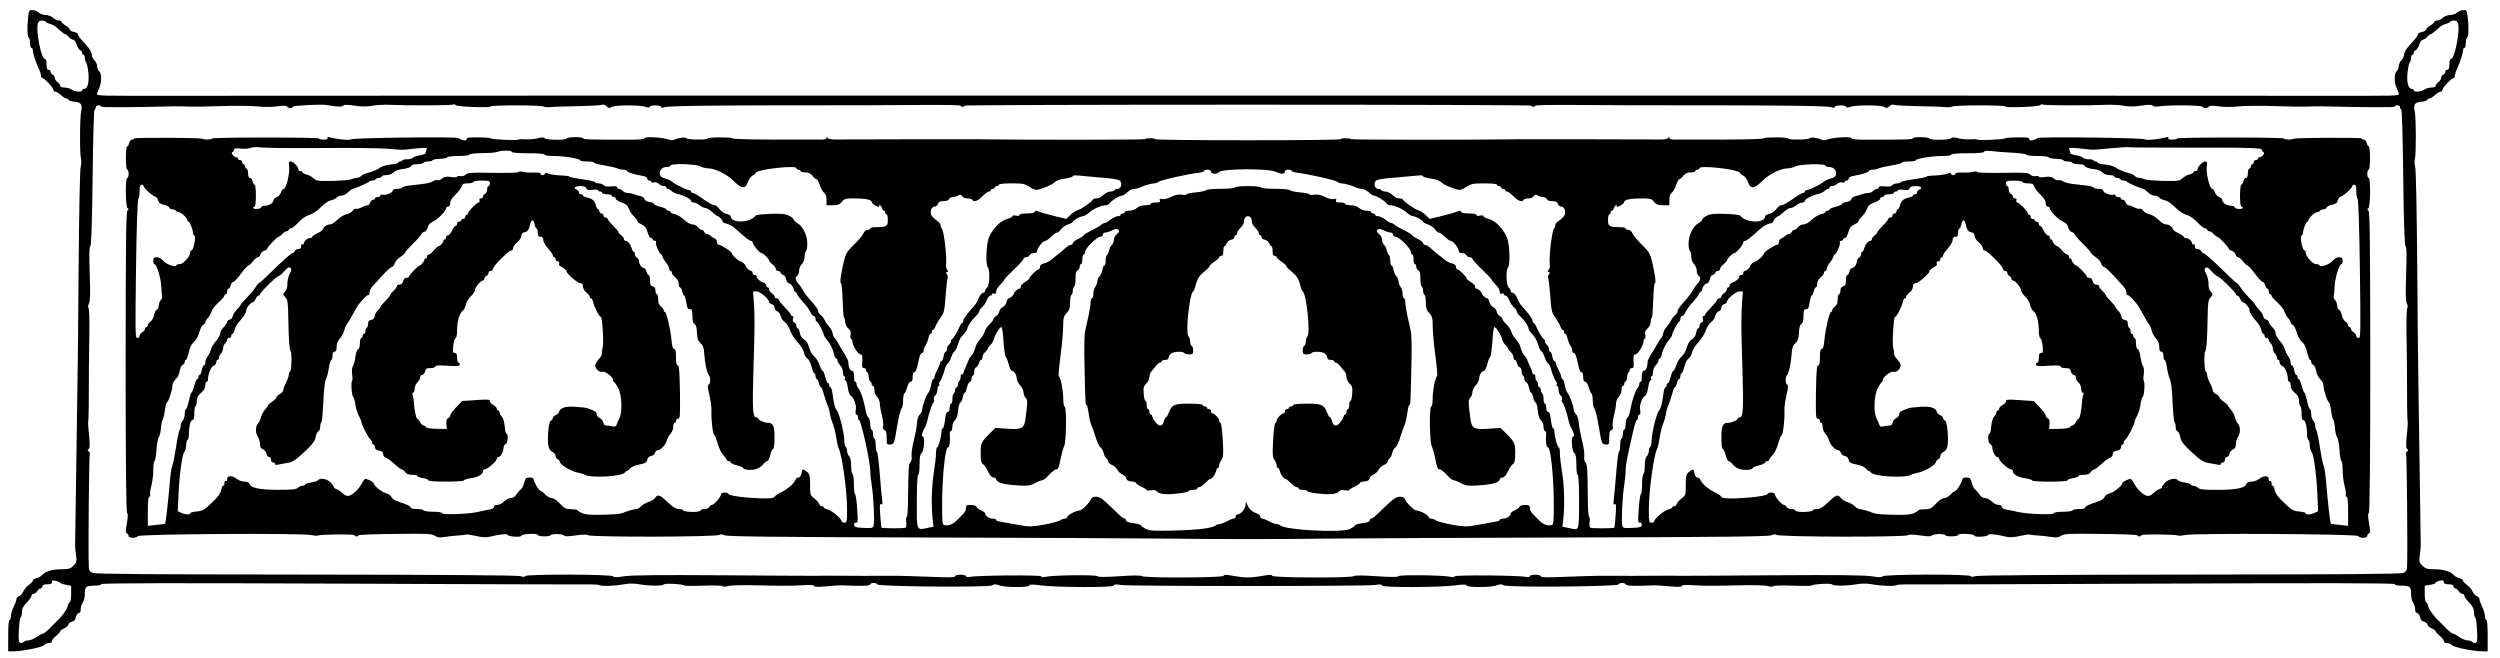 <?xml version="1.0" standalone="no"?>
<!DOCTYPE svg PUBLIC "-//W3C//DTD SVG 20010904//EN"
 "http://www.w3.org/TR/2001/REC-SVG-20010904/DTD/svg10.dtd">
<svg version="1.0" xmlns="http://www.w3.org/2000/svg"
 width="1827pt" height="481pt" viewBox="0 0 1827 481"
 preserveAspectRatio="xMidYMid meet">
<g transform="translate(0,481) scale(0.1,-0.1)"
fill="#000000" stroke="none">
<path d="M206 4686 c-9 -77 -7 -144 4 -151 6 -3 10 -22 10 -41 0 -19 5 -34 10
-34 6 0 10 -8 10 -17 0 -22 18 -78 41 -129 11 -23 19 -49 19 -58 0 -9 4 -16 8
-16 15 0 82 -70 82 -85 0 -8 7 -15 14 -15 8 0 27 -11 42 -25 15 -14 33 -25 40
-25 7 0 14 -5 16 -10 2 -6 19 -11 38 -13 51 -3 64 -20 54 -65 -11 -44 -12
-315 -2 -355 4 -15 3 -40 -2 -55 -6 -15 -12 -330 -15 -702 -2 -371 -7 -805
-10 -965 -3 -217 -13 -880 -16 -1105 0 -8 3 -38 7 -67 6 -47 4 -54 -19 -77
-22 -22 -35 -26 -85 -26 -67 0 -120 -15 -143 -41 -8 -10 -27 -21 -42 -24 -15
-4 -27 -12 -27 -19 0 -6 -13 -19 -28 -30 -16 -10 -34 -32 -42 -49 -7 -16 -21
-32 -31 -34 -11 -3 -19 -13 -19 -22 0 -9 -9 -34 -20 -56 -11 -22 -20 -52 -20
-67 0 -15 -4 -28 -10 -28 -6 0 -10 -45 -10 -115 l0 -115 38 0 c66 0 217 31
225 46 4 8 19 14 32 14 15 0 25 6 25 14 0 8 13 26 30 39 17 14 30 29 30 34 0
4 13 14 30 21 16 8 30 20 30 28 0 7 11 16 24 20 17 4 27 15 31 35 4 16 13 29
21 29 9 0 14 10 14 28 0 16 7 37 15 48 8 10 15 40 15 65 0 53 8 59 76 59 25 0
44 5 44 11 0 8 485 9 1728 4 950 -4 1766 -7 1815 -6 48 1 93 -1 100 -6 15 -9
115 -5 182 8 34 6 71 6 115 -2 75 -12 161 -12 174 1 9 9 136 2 148 -9 4 -3 67
-4 140 -1 73 3 136 1 139 -4 4 -5 21 -4 40 1 19 6 102 8 184 6 231 -5 264 -5
358 0 58 4 87 2 87 -5 0 -8 27 -8 88 -3 48 5 103 8 122 7 128 -6 194 -4 198 6
5 15 49 16 54 1 5 -16 812 -23 838 -7 15 10 27 10 53 0 43 -16 214 -16 219 -1
3 9 24 9 83 1 118 -15 535 -17 535 -1 0 9 14 10 53 4 68 -10 1786 -10 1855 0
38 6 52 5 52 -4 0 -16 417 -14 535 1 59 8 80 8 83 -1 5 -15 176 -15 219 1 26
10 38 10 53 0 26 -16 833 -9 838 7 5 15 49 14 54 -1 4 -10 70 -12 198 -6 19 1
74 -2 123 -7 60 -5 87 -5 87 3 0 7 29 9 88 5 93 -5 126 -5 357 0 83 2 165 0
184 -6 19 -5 36 -6 40 -1 3 5 66 7 139 4 73 -3 136 -2 140 1 12 11 139 18 148
9 13 -13 99 -13 174 -1 44 8 81 8 115 2 67 -13 167 -17 182 -8 7 5 52 7 100 6
49 -1 865 2 1816 6 1242 5 1727 4 1727 -4 0 -6 19 -11 44 -11 68 0 76 -6 76
-59 0 -25 7 -55 15 -65 8 -11 15 -32 15 -48 0 -18 5 -28 14 -28 8 0 17 -13 21
-29 4 -20 14 -31 31 -35 13 -4 24 -13 24 -20 0 -8 13 -20 30 -28 17 -7 30 -17
30 -21 0 -5 14 -20 30 -34 17 -13 30 -31 30 -39 0 -8 10 -14 25 -14 13 0 28
-6 32 -14 8 -15 159 -46 226 -46 l37 0 0 115 c0 70 -4 115 -10 115 -5 0 -10
13 -10 28 0 15 -9 45 -20 67 -11 22 -20 47 -20 56 0 9 -8 19 -19 22 -10 2 -24
18 -31 34 -8 17 -26 39 -42 49 -15 11 -28 24 -28 30 0 7 -12 15 -27 19 -15 3
-34 14 -42 24 -23 26 -76 41 -143 41 -50 0 -63 4 -85 26 -23 23 -25 30 -19 77
4 29 7 59 7 67 -3 225 -13 888 -16 1105 -3 160 -8 594 -10 965 -3 372 -9 687
-15 702 -5 15 -6 40 -2 55 10 40 9 311 -2 355 -10 45 3 62 54 65 19 2 36 7 38
13 2 5 9 10 16 10 7 0 25 11 40 25 15 14 34 25 42 25 7 0 14 7 14 15 0 15 67
85 82 85 4 0 8 7 8 16 0 9 8 35 19 58 23 51 41 107 41 129 0 9 5 17 10 17 6 0
10 15 10 34 0 19 5 38 10 41 11 7 13 74 4 151 -6 48 -8 52 -33 50 -14 0 -35
-9 -45 -18 -11 -10 -34 -18 -51 -18 -17 0 -41 -9 -53 -20 -12 -11 -30 -20 -42
-20 -11 0 -20 -4 -20 -9 0 -6 -13 -18 -30 -28 -16 -9 -30 -23 -30 -29 0 -6
-14 -14 -30 -18 -17 -3 -30 -10 -30 -16 0 -12 -10 -25 -62 -82 -22 -23 -38
-51 -38 -64 0 -13 -9 -33 -20 -44 -11 -11 -20 -31 -20 -44 0 -13 -7 -29 -15
-36 -19 -16 -19 -86 0 -124 8 -15 15 -35 15 -42 0 -15 14 -15 -665 -14 -496 2
-14994 2 -15490 0 -679 -1 -665 -1 -665 14 0 7 7 27 15 42 19 38 19 108 0 124
-8 7 -15 23 -15 36 0 13 -9 33 -20 44 -11 11 -20 31 -20 44 0 13 -16 41 -37
64 -53 57 -63 70 -63 82 0 6 -13 13 -30 17 -16 3 -30 11 -30 17 0 6 -13 20
-30 29 -16 10 -30 22 -30 28 0 5 -9 9 -20 9 -12 0 -30 9 -42 20 -12 11 -36 20
-53 20 -17 0 -40 8 -51 18 -10 9 -31 18 -45 18 -25 2 -27 -2 -33 -50z m128
-35 c3 -5 17 -12 31 -15 14 -4 34 -14 45 -24 11 -9 29 -25 40 -34 11 -10 23
-18 28 -18 4 0 15 -9 25 -20 9 -11 23 -20 31 -20 8 0 20 -16 26 -36 7 -19 18
-38 26 -41 8 -3 14 -11 14 -19 0 -8 5 -14 10 -14 6 0 10 -10 10 -23 0 -13 4
-27 9 -32 6 -6 13 -41 17 -78 7 -71 -6 -117 -33 -117 -7 0 -13 -4 -13 -10 0
-15 -54 -12 -76 5 -10 8 -34 15 -51 15 -20 0 -33 5 -33 13 0 7 -9 19 -20 27
-11 8 -20 22 -20 31 0 9 -7 19 -15 23 -8 3 -15 12 -15 21 0 8 -7 15 -15 15
-11 0 -15 11 -15 40 0 26 -5 40 -13 40 -25 0 -65 199 -51 255 4 18 13 25 29
25 13 0 26 -4 29 -9z m17630 -16 c14 -56 -26 -255 -51 -255 -8 0 -13 -14 -13
-40 0 -29 -4 -40 -15 -40 -8 0 -15 -7 -15 -15 0 -9 -7 -18 -15 -21 -8 -4 -15
-14 -15 -23 0 -9 -9 -23 -20 -31 -11 -8 -20 -20 -20 -27 0 -8 -13 -13 -32 -13
-18 0 -42 -7 -52 -15 -22 -17 -76 -20 -76 -5 0 6 -6 10 -13 10 -27 0 -40 46
-33 117 4 37 11 72 17 78 5 5 9 19 9 32 0 13 5 23 10 23 6 0 10 6 10 14 0 8 6
16 14 19 8 3 19 22 26 41 6 20 18 36 26 36 8 0 22 9 31 20 10 11 21 20 25 20
5 0 17 8 28 18 11 9 29 25 40 34 11 10 31 20 45 24 14 3 28 10 31 15 3 5 16 9
29 9 16 0 25 -7 29 -25z m-15511 -602 c31 -4 51 -2 56 5 5 8 27 8 81 0 53 -8
91 -8 130 -1 30 6 89 9 130 7 124 -6 451 -5 462 2 6 4 13 2 17 -4 7 -12 250
-22 257 -10 7 11 381 10 388 -1 3 -4 25 -6 48 -4 24 3 115 6 204 7 88 2 166 6
173 10 7 5 21 0 32 -10 17 -15 24 -16 39 -6 25 15 208 16 247 1 19 -7 29 -7
31 0 5 15 79 14 84 -1 3 -7 9 -8 18 -3 16 10 253 14 755 15 659 0 870 1 1142
3 150 1 273 -1 273 -5 0 -5 7 -8 15 -8 8 0 15 3 15 8 0 4 932 7 2070 7 1139 0
2070 -3 2070 -7 0 -5 7 -8 15 -8 8 0 15 3 15 8 0 4 123 6 273 5 272 -2 483 -3
1142 -3 502 -1 739 -5 755 -15 9 -5 15 -4 18 3 5 15 79 16 84 1 2 -7 12 -7 31
0 39 15 222 14 247 -1 15 -10 22 -9 39 6 11 10 25 15 32 10 7 -4 85 -8 173
-10 89 -1 180 -4 204 -7 23 -2 45 0 48 4 7 11 381 12 388 1 7 -12 250 -2 257
10 4 6 11 8 17 4 11 -7 338 -8 462 -2 41 2 100 -1 130 -7 39 -7 77 -7 130 1
54 8 76 8 81 0 5 -7 25 -9 61 -4 75 10 302 7 306 -5 5 -13 40 -11 44 2 2 7 24
8 70 2 38 -6 100 -6 145 -1 43 5 157 6 253 3 96 -4 207 -5 245 -4 39 2 86 3
105 2 344 -8 540 -9 540 -2 0 5 9 9 20 9 11 0 20 -6 20 -14 0 -8 4 -16 9 -18
5 -1 11 -225 14 -497 4 -340 10 -496 17 -501 8 -5 9 -65 4 -202 -5 -145 -3
-201 6 -218 7 -13 8 -25 3 -29 -5 -3 -8 -92 -6 -206 2 -110 3 -209 3 -220 0
-258 2 -401 5 -405 2 -4 0 -49 -6 -100 -7 -73 -6 -95 3 -102 10 -6 10 -10 -1
-17 -7 -5 -11 -13 -7 -19 5 -9 12 -706 7 -822 -1 -28 -6 -37 -28 -47 -21 -8
-426 -11 -1558 -12 -984 -1 -1543 -5 -1565 -11 -23 -7 -36 -7 -38 0 -5 15
-639 14 -644 -2 -3 -8 -24 -8 -84 1 -57 8 -250 10 -704 7 -344 -3 -654 -4
-690 -4 -36 1 -76 1 -90 1 -32 -1 -462 -2 -515 -1 -22 0 -124 -3 -227 -7 -139
-6 -188 -5 -188 4 0 6 -17 11 -40 11 -22 0 -40 -5 -40 -11 0 -6 -11 -8 -28 -5
-52 12 -522 15 -522 4 0 -6 -12 -8 -32 -3 -58 12 -372 16 -378 4 -5 -7 -55 -7
-161 0 -99 7 -157 7 -163 1 -15 -15 -593 -13 -598 2 -3 9 -19 9 -70 0 -36 -7
-85 -12 -108 -12 -23 0 -72 5 -108 12 -51 9 -67 9 -70 0 -5 -15 -583 -17 -598
-2 -6 6 -64 6 -163 -1 -106 -7 -156 -7 -161 0 -6 12 -320 8 -377 -4 -21 -5
-33 -3 -33 3 0 11 -470 8 -522 -4 -17 -3 -28 -1 -28 5 0 6 -18 11 -40 11 -23
0 -40 -5 -40 -11 0 -9 -49 -10 -187 -4 -104 4 -206 7 -228 7 -53 -1 -483 0
-515 1 -14 0 -54 0 -90 -1 -36 0 -346 1 -690 4 -454 3 -647 1 -704 -7 -60 -9
-81 -9 -84 -1 -5 16 -639 17 -644 2 -2 -7 -15 -7 -38 0 -22 6 -581 10 -1565
11 -1132 1 -1537 4 -1557 12 -23 10 -28 19 -29 47 -5 116 2 813 7 822 4 6 0
14 -7 19 -11 7 -11 11 -1 17 9 7 10 29 3 102 -6 51 -8 96 -6 100 3 4 5 147 5
405 0 11 1 110 3 220 2 114 -1 203 -6 206 -5 4 -4 16 3 29 9 17 11 73 6 218
-5 137 -4 197 4 202 7 5 13 161 17 501 3 272 9 496 14 497 5 2 9 10 9 18 0 8
9 14 20 14 11 0 20 -4 20 -9 0 -7 196 -6 540 2 19 1 67 0 105 -2 39 -1 149 0
245 4 96 3 210 2 253 -3 45 -5 107 -5 145 1 46 6 68 5 70 -2 5 -14 42 -15 42
-1 0 9 217 20 250 12 8 -2 37 -6 63 -9z m-2013 -3482 c3 -5 22 -11 43 -15 l37
-7 0 -59 c0 -33 -4 -60 -9 -60 -5 0 -12 -13 -16 -28 -6 -29 -45 -81 -97 -129
-7 -7 -26 -26 -43 -43 -16 -16 -35 -30 -40 -30 -6 0 -27 -11 -47 -25 -20 -14
-48 -25 -60 -25 -13 0 -29 -5 -35 -11 -7 -7 -18 -9 -26 -6 -11 4 -13 24 -9 94
2 48 8 90 13 91 5 2 9 19 9 38 0 25 9 43 35 70 19 19 35 42 35 50 0 8 7 14 15
14 8 0 20 9 27 20 7 11 18 20 25 20 7 0 13 7 13 15 0 10 11 15 35 15 25 0 35
4 35 16 0 13 6 15 27 9 15 -3 30 -10 33 -14z m17420 4 c0 -10 11 -15 35 -15
24 0 35 -5 35 -15 0 -8 6 -15 13 -15 7 0 18 -9 25 -20 7 -11 19 -20 27 -20 8
0 15 -6 15 -14 0 -8 16 -31 35 -50 26 -27 35 -45 35 -70 0 -19 4 -36 9 -38 5
-1 11 -43 13 -91 4 -70 2 -90 -9 -94 -8 -3 -19 -1 -26 6 -6 6 -22 11 -35 11
-12 0 -40 11 -60 25 -20 14 -41 25 -47 25 -5 0 -23 14 -40 30 -16 17 -36 36
-43 43 -52 48 -91 100 -97 129 -4 15 -11 28 -16 28 -5 0 -9 27 -9 60 l0 60 40
6 c22 4 40 10 40 15 0 7 21 15 48 18 6 0 12 -6 12 -14z"/>
<path d="M980 3798 c0 -5 -7 -8 -15 -8 -8 0 -17 -11 -21 -25 -3 -14 -10 -25
-15 -25 -5 0 -9 -38 -9 -85 0 -50 4 -85 10 -85 6 0 10 -13 10 -30 0 -16 -4
-30 -10 -30 -16 0 -13 -217 3 -223 9 -4 9 -7 -1 -15 -11 -7 -13 -207 -14
-1107 0 -742 4 -1100 11 -1104 7 -5 6 -29 -2 -75 -9 -55 -9 -70 1 -74 6 -2 12
-10 12 -18 0 -18 51 -19 68 -2 16 16 1200 23 1265 8 23 -5 45 -7 49 -4 14 9
268 12 268 3 0 -5 7 -9 15 -9 8 0 15 3 15 8 0 4 119 9 265 10 237 3 269 2 292
-13 19 -13 36 -15 67 -10 22 4 65 9 95 11 29 1 59 5 65 7 7 3 41 -2 76 -10 48
-11 74 -12 105 -4 64 16 125 22 125 12 0 -5 23 -11 50 -13 29 -2 50 1 50 7 0
6 27 12 60 13 38 2 60 -1 60 -7 0 -13 86 -15 94 -2 8 12 90 10 98 -2 5 -8 29
-8 85 0 46 7 82 8 89 2 20 -16 954 -14 965 3 3 5 18 4 35 -4 22 -9 352 -13
1459 -16 787 -2 1583 -6 1770 -8 430 -5 760 -5 1190 0 187 2 984 6 1770 8
1107 3 1437 7 1459 16 17 8 32 9 35 4 11 -17 945 -19 965 -3 7 6 43 5 89 -2
56 -8 80 -8 85 0 8 12 90 14 98 2 8 -13 94 -11 94 2 0 6 22 9 60 7 33 -1 60
-7 60 -13 0 -6 21 -9 50 -7 27 2 50 8 50 13 0 10 61 4 125 -12 31 -8 57 -7
105 4 35 8 69 13 76 10 6 -2 36 -6 65 -7 30 -2 73 -7 95 -11 31 -5 48 -3 67
10 23 15 55 16 292 13 146 -1 265 -6 265 -10 0 -5 7 -8 15 -8 8 0 15 4 15 9 0
9 254 6 268 -3 4 -3 26 -1 49 4 65 15 1249 8 1265 -7 17 -18 68 -17 68 1 0 8
6 16 12 18 10 4 10 19 1 74 -8 46 -9 70 -2 75 7 4 11 362 11 1104 -1 900 -3
1100 -14 1107 -10 8 -10 11 -1 15 16 6 19 223 3 223 -5 0 -10 14 -10 30 0 17
5 30 10 30 6 0 10 35 10 85 0 47 -4 85 -9 85 -5 0 -12 11 -15 25 -4 14 -13 25
-21 25 -8 0 -15 3 -15 8 0 8 -489 6 -498 -2 -8 -9 -72 -7 -72 2 0 4 -176 7
-390 7 -215 0 -390 -3 -390 -7 0 -5 -16 -8 -36 -8 -24 0 -33 4 -28 11 5 9 -1
10 -22 4 -61 -15 -139 -22 -151 -13 -14 11 -775 20 -783 9 -3 -4 -17 -11 -32
-15 -21 -5 -28 -3 -28 8 0 11 -18 13 -88 12 -48 0 -89 -4 -92 -8 -6 -8 -200
-16 -200 -8 0 3 -20 4 -46 2 -25 -2 -66 1 -91 7 -35 9 -48 9 -53 1 -9 -14
-150 -16 -159 -3 -9 13 -113 15 -121 3 -6 -10 -39 -11 -352 -11 -65 0 -98 4
-98 11 0 14 -132 6 -174 -9 -16 -7 -34 -7 -44 -2 -29 14 -81 21 -87 11 -7 -12
-155 -14 -155 -2 0 10 -174 11 -180 1 -3 -5 -138 -9 -300 -9 -162 1 -316 0
-342 0 -33 -1 -48 3 -48 12 0 10 -2 10 -8 0 -5 -8 -30 -12 -68 -12 -32 1 -75
1 -94 1 -62 1 -924 2 -950 1 -379 -5 -1201 -4 -1206 1 -10 9 -74 9 -74 0 0 -5
-306 -8 -680 -8 -374 0 -680 3 -680 8 0 9 -64 9 -74 0 -5 -5 -827 -6 -1206 -1
-26 1 -888 0 -950 -1 -19 0 -62 0 -94 -1 -38 0 -63 4 -68 12 -6 10 -8 10 -8 0
0 -9 -15 -13 -47 -12 -27 0 -181 1 -343 0 -162 0 -297 4 -300 9 -6 10 -180 9
-180 -1 0 -12 -148 -10 -155 2 -6 10 -58 3 -87 -11 -10 -5 -28 -5 -44 2 -42
15 -174 23 -174 9 0 -7 -33 -11 -97 -11 -314 0 -347 1 -353 11 -8 12 -112 10
-121 -3 -9 -13 -150 -11 -159 3 -5 8 -18 8 -53 -1 -25 -6 -66 -9 -91 -7 -26 2
-46 1 -46 -2 0 -8 -194 0 -200 8 -3 4 -44 8 -92 8 -70 1 -88 -1 -88 -12 0 -11
-7 -13 -27 -8 -16 4 -30 11 -33 15 -8 11 -769 2 -783 -9 -12 -9 -90 -2 -151
13 -21 6 -27 5 -22 -4 5 -7 -4 -11 -28 -11 -20 0 -36 3 -36 8 0 4 -175 7 -390
7 -214 0 -390 -3 -390 -7 0 -9 -64 -11 -72 -2 -9 8 -498 10 -498 2z m1090 -70
c80 -1 276 0 435 1 160 0 319 -3 355 -8 36 -4 79 -7 95 -5 165 18 169 18 162
0 -4 -10 -7 -21 -7 -26 0 -5 -19 -11 -42 -15 -24 -4 -46 -12 -50 -18 -4 -6
-23 -11 -42 -11 -20 0 -36 -4 -36 -8 0 -4 -7 -8 -15 -8 -8 0 -15 -4 -15 -9 0
-5 -24 -11 -53 -13 -33 -3 -65 -13 -84 -26 -16 -11 -50 -26 -76 -33 -25 -6
-52 -17 -58 -25 -6 -8 -20 -14 -31 -14 -11 0 -27 -4 -37 -9 -10 -6 -71 -11
-137 -13 -111 -2 -122 -1 -143 19 -13 12 -37 25 -52 28 -16 4 -29 11 -29 16 0
5 -7 9 -15 9 -8 0 -15 6 -15 13 -1 20 -37 57 -55 57 -15 0 -17 -6 -12 -36 7
-45 -21 -164 -39 -164 -8 0 -16 -11 -20 -24 -3 -13 -16 -28 -30 -35 -13 -6
-24 -15 -24 -21 0 -21 -32 -43 -61 -43 -16 0 -29 -5 -29 -11 0 -6 -14 -12 -30
-13 -17 -1 -30 2 -30 7 0 6 5 10 10 10 6 0 10 33 10 80 0 44 -4 80 -9 80 -5 0
-12 11 -15 25 -4 14 -12 25 -20 25 -8 0 -13 12 -13 32 0 18 -5 34 -11 36 -7 2
-12 10 -12 18 0 8 -4 14 -10 14 -5 0 -10 7 -10 15 0 8 -7 15 -15 15 -8 0 -15
5 -15 10 0 6 -5 10 -11 10 -18 0 -46 33 -31 38 6 2 12 10 12 17 0 11 11 13 48
9 26 -3 58 -1 72 5 14 5 41 8 60 5 19 -3 100 -5 180 -6z m13886 3 c209 0 395
0 414 -1 139 -3 160 -5 160 -16 0 -7 6 -14 12 -16 15 -5 -13 -38 -31 -38 -6 0
-11 -4 -11 -10 0 -5 -7 -10 -15 -10 -8 0 -15 -7 -15 -15 0 -8 -4 -15 -10 -15
-5 0 -10 -6 -10 -14 0 -8 -5 -16 -12 -18 -6 -2 -11 -18 -11 -36 0 -20 -5 -32
-13 -32 -8 0 -16 -11 -20 -25 -3 -14 -10 -25 -15 -25 -5 0 -9 -36 -9 -80 0
-47 4 -80 10 -80 6 0 10 -4 10 -10 0 -5 -13 -8 -30 -7 -16 1 -30 7 -30 13 0 6
-13 11 -29 11 -29 0 -61 22 -61 43 0 6 -11 15 -24 21 -14 7 -27 22 -30 35 -4
13 -12 24 -20 24 -18 0 -46 119 -39 164 5 30 3 36 -12 36 -18 0 -54 -37 -55
-57 0 -7 -7 -13 -15 -13 -8 0 -15 -4 -15 -9 0 -5 -13 -12 -29 -16 -15 -3 -39
-16 -52 -28 -21 -20 -32 -21 -143 -19 -66 2 -127 7 -137 13 -10 5 -26 9 -37 9
-11 0 -25 6 -31 14 -6 8 -33 19 -58 25 -26 7 -60 22 -76 33 -19 13 -51 23 -84
26 -29 2 -53 8 -53 13 0 5 -7 9 -15 9 -8 0 -15 4 -15 8 0 4 -16 8 -36 8 -19 0
-38 5 -42 11 -4 6 -26 14 -49 18 -24 4 -43 10 -43 15 0 5 -3 16 -7 26 -7 18 1
18 159 0 14 -1 77 3 140 10 62 6 123 10 134 8 12 -2 192 -3 400 -3z m-12216
-31 c0 -6 47 -10 120 -10 73 0 120 -4 120 -10 0 -6 29 -10 66 -10 76 0 194
-19 194 -32 0 -4 23 -8 50 -8 28 0 50 -4 50 -8 0 -4 35 -14 78 -21 42 -7 85
-17 94 -22 10 -5 29 -9 43 -9 14 0 25 -4 25 -8 0 -10 56 -28 113 -37 23 -4 37
-11 37 -20 0 -8 7 -15 15 -15 8 0 15 -4 15 -9 0 -5 9 -7 20 -4 10 3 26 -2 35
-11 9 -9 25 -16 36 -16 10 0 19 -4 19 -10 0 -5 5 -10 11 -10 6 0 17 -7 25 -15
9 -8 27 -18 42 -21 46 -11 101 -38 102 -51 0 -7 8 -13 19 -13 10 0 30 -9 44
-20 14 -11 32 -20 41 -20 14 0 37 -15 71 -47 8 -7 16 -13 20 -13 10 0 35 -27
35 -38 0 -6 14 -13 31 -17 17 -4 43 -18 57 -31 85 -75 108 -94 120 -94 6 0 12
-6 12 -12 0 -16 52 -78 65 -78 12 0 55 -41 55 -53 0 -5 11 -18 25 -29 14 -11
25 -26 25 -34 0 -8 7 -14 15 -14 9 0 18 -7 21 -15 4 -8 12 -15 19 -15 7 0 16
-13 20 -30 4 -16 11 -30 17 -30 15 0 38 -27 38 -44 0 -9 4 -16 9 -16 5 0 12
-8 15 -18 3 -10 24 -37 45 -60 22 -23 45 -55 53 -72 7 -16 19 -30 25 -30 7 0
13 -9 13 -20 0 -11 4 -20 8 -20 9 0 52 -80 52 -97 0 -5 8 -18 18 -29 25 -29
49 -75 57 -111 3 -18 11 -33 16 -33 5 0 9 -7 9 -15 0 -8 9 -24 20 -35 11 -11
20 -33 20 -50 0 -16 4 -30 10 -30 5 0 7 -7 4 -15 -4 -8 -2 -15 4 -15 6 0 13
-23 17 -50 4 -28 12 -53 18 -58 27 -17 48 -72 41 -107 -4 -23 -2 -35 5 -35 6
0 11 -9 11 -20 0 -11 4 -20 8 -20 14 0 82 -308 82 -370 0 -25 5 -74 11 -110
13 -82 21 -258 14 -288 -5 -21 -10 -23 -73 -20 -54 2 -67 6 -70 21 -2 10 3 17
13 17 15 0 16 11 9 103 -3 56 -11 104 -15 105 -5 2 -9 35 -9 72 0 38 -4 72
-10 75 -5 3 -10 31 -10 61 0 36 -5 61 -15 70 -8 9 -15 26 -15 39 0 13 -4 27
-10 30 -5 3 -10 24 -10 45 0 52 -36 198 -53 219 -15 16 -24 52 -34 129 -3 23
-9 42 -14 42 -5 0 -9 7 -9 15 0 8 -4 15 -9 15 -5 0 -14 20 -20 45 -6 25 -15
45 -20 45 -4 0 -14 19 -22 43 -7 23 -26 52 -40 64 -15 13 -31 41 -37 66 -8 29
-20 48 -36 56 -15 9 -27 26 -31 47 -3 19 -10 34 -15 34 -6 0 -10 9 -10 19 0
10 -7 22 -16 25 -10 4 -13 13 -9 26 4 11 2 20 -4 20 -6 0 -11 4 -11 9 0 6 -20
30 -45 55 -25 26 -45 51 -45 56 0 6 -7 10 -15 10 -8 0 -15 6 -15 13 0 7 -9 18
-20 25 -11 7 -20 19 -20 27 0 8 -4 15 -10 15 -5 0 -10 6 -10 14 0 8 -10 18
-22 22 -26 8 -48 28 -48 43 0 6 -7 11 -15 11 -8 0 -15 7 -15 15 0 8 -5 15 -11
15 -11 0 -39 25 -39 35 0 10 -28 35 -39 35 -12 0 -61 44 -61 56 -1 13 -77 64
-95 64 -8 0 -15 9 -15 20 0 11 -8 24 -17 27 -10 4 -24 13 -31 20 -7 7 -19 13
-27 13 -7 0 -15 7 -19 15 -3 8 -11 15 -18 15 -8 0 -20 9 -28 20 -8 11 -26 20
-40 20 -15 0 -40 14 -61 34 -19 18 -49 37 -67 41 -18 3 -32 11 -32 16 0 5 -7
9 -15 9 -8 0 -15 4 -15 9 0 5 -20 14 -45 20 -25 6 -45 15 -45 20 0 5 -16 12
-35 15 -21 4 -35 13 -35 21 0 8 -12 17 -27 21 -16 3 -38 10 -51 15 -13 5 -33
9 -46 9 -13 0 -29 7 -36 15 -7 8 -19 15 -26 15 -8 0 -14 5 -14 11 0 8 -15 10
-43 7 -28 -3 -47 -1 -55 8 -7 8 -24 14 -37 14 -14 0 -25 4 -25 8 0 5 -43 15
-95 22 -52 7 -95 16 -95 20 0 3 -30 7 -66 8 -37 2 -76 8 -87 14 -16 8 -22 8
-25 -1 -5 -14 -32 -15 -32 0 0 6 -19 9 -47 8 -27 -2 -63 1 -80 5 -18 4 -33 4
-33 -1 0 -5 -83 -8 -185 -6 -161 3 -188 1 -202 -13 -9 -9 -26 -14 -40 -11 -12
2 -23 0 -23 -4 0 -5 -20 -6 -45 -2 -35 4 -50 2 -65 -12 -11 -10 -26 -15 -33
-12 -8 3 -23 0 -33 -8 -11 -7 -43 -16 -72 -19 -28 -3 -74 -9 -102 -12 -27 -3
-50 -10 -50 -15 0 -5 -16 -9 -35 -9 -22 0 -35 -5 -35 -13 0 -15 -56 -38 -76
-30 -8 3 -14 0 -14 -6 0 -6 -9 -11 -20 -11 -11 0 -20 -4 -20 -10 0 -5 -6 -10
-14 -10 -8 0 -18 -9 -21 -20 -3 -11 -12 -20 -19 -20 -7 0 -27 -7 -44 -16 -18
-8 -36 -13 -41 -10 -5 4 -16 -3 -24 -14 -7 -11 -28 -23 -46 -26 -18 -4 -47
-22 -65 -40 -18 -19 -43 -34 -55 -34 -22 0 -51 -21 -51 -37 0 -4 -18 -17 -40
-27 -22 -11 -40 -23 -40 -28 0 -4 -7 -8 -16 -8 -18 0 -44 -23 -44 -40 0 -6 -4
-8 -10 -5 -6 3 -10 -3 -10 -14 0 -14 -6 -21 -20 -21 -11 0 -23 -7 -26 -15 -4
-8 -10 -15 -16 -15 -10 0 -68 -51 -171 -152 -38 -38 -72 -68 -76 -68 -4 0 -14
-13 -23 -28 -9 -15 -37 -49 -62 -75 -25 -26 -46 -49 -46 -52 0 -4 -13 -20 -30
-38 -16 -18 -30 -40 -30 -49 0 -9 -9 -20 -20 -23 -11 -3 -20 -11 -20 -16 0 -9
-8 -21 -37 -54 -7 -7 -13 -22 -13 -32 0 -10 -14 -34 -30 -53 -17 -19 -33 -46
-37 -60 -3 -14 -14 -37 -24 -52 -11 -14 -19 -36 -19 -47 0 -12 -4 -21 -10 -21
-5 0 -12 -16 -16 -35 -3 -19 -10 -35 -15 -35 -5 0 -9 -7 -9 -15 0 -8 -4 -15
-9 -15 -5 0 -15 -22 -22 -50 -7 -27 -16 -50 -20 -50 -3 0 -12 -27 -19 -60 -7
-33 -17 -60 -21 -60 -5 0 -9 -15 -9 -34 0 -19 -7 -41 -15 -50 -8 -8 -15 -25
-15 -38 0 -13 -4 -28 -9 -33 -4 -6 -16 -62 -25 -125 -10 -63 -22 -125 -28
-136 -5 -12 -14 -68 -18 -125 -9 -114 -29 -292 -34 -296 -1 -2 -30 -6 -64 -9
l-62 -7 0 107 c0 71 4 106 11 106 6 0 9 6 6 13 -3 7 1 38 9 67 8 30 14 83 14
117 0 35 4 63 9 63 4 0 11 36 14 80 3 45 11 87 17 95 7 8 14 38 16 66 2 28 8
57 13 63 5 6 12 37 16 69 4 31 11 57 15 57 10 0 40 91 40 120 0 19 5 28 36 63
6 7 14 29 18 49 3 20 13 39 21 42 8 3 15 12 15 21 0 8 4 15 8 15 5 0 14 24 21
53 6 29 19 60 29 69 29 28 37 42 50 86 7 24 20 46 28 49 8 3 14 11 14 17 0 7
9 22 20 33 10 12 22 33 26 47 3 14 26 43 50 65 24 21 44 44 44 50 0 6 5 11 10
11 6 0 10 9 10 20 0 11 4 20 10 20 5 0 12 11 16 25 3 14 12 25 19 25 7 0 32
27 56 60 24 33 49 60 55 60 5 0 20 14 32 30 13 17 29 30 36 30 8 0 16 9 19 21
3 11 15 23 26 26 12 3 21 8 21 12 0 11 75 91 86 91 5 0 17 9 27 20 9 11 24 20
32 20 8 0 15 5 15 10 0 6 7 10 14 10 8 0 34 20 57 45 27 28 57 49 81 55 23 7
55 28 82 55 25 26 57 48 75 51 17 4 36 13 42 20 6 8 22 14 35 14 13 0 34 11
48 25 14 14 29 25 33 25 14 0 118 45 121 53 2 4 12 7 22 7 10 0 22 5 25 10 3
6 15 10 26 10 10 0 19 5 19 10 0 6 15 10 33 10 21 0 41 8 51 19 12 13 38 22
71 26 32 4 56 13 59 21 3 9 20 14 45 14 22 0 43 5 46 10 3 6 19 10 36 10 16 0
29 4 29 8 0 5 24 10 53 11 28 1 54 6 55 11 2 6 39 10 83 10 46 0 79 4 79 10 0
6 38 10 93 11 50 0 101 4 112 9 28 12 105 12 105 0z m10968 -6 c56 -3 102 -10
102 -15 0 -5 36 -9 79 -9 44 0 81 -4 83 -10 2 -5 27 -10 56 -11 28 -1 52 -6
52 -11 0 -4 13 -8 29 -8 17 0 33 -4 36 -10 3 -5 24 -10 46 -10 25 0 42 -5 45
-14 3 -8 27 -17 59 -21 33 -4 59 -13 71 -26 10 -11 30 -19 51 -19 18 0 33 -4
33 -10 0 -5 9 -10 19 -10 11 0 23 -4 26 -10 3 -5 15 -10 25 -10 10 0 20 -3 22
-7 3 -8 107 -53 121 -53 4 0 19 -11 33 -25 14 -14 35 -25 48 -25 13 0 29 -6
35 -14 6 -7 25 -16 42 -20 18 -3 50 -25 75 -51 27 -27 59 -48 82 -55 24 -6 54
-27 81 -55 23 -25 49 -45 57 -45 7 0 14 -4 14 -10 0 -5 7 -10 15 -10 8 0 23
-9 32 -20 10 -11 22 -20 27 -20 11 0 86 -80 86 -91 0 -4 9 -9 21 -12 11 -3 23
-15 26 -26 3 -12 11 -21 19 -21 7 0 23 -13 36 -30 12 -16 27 -30 32 -30 6 0
31 -27 55 -60 24 -33 49 -60 56 -60 7 0 16 -11 19 -25 4 -14 11 -25 16 -25 6
0 10 -9 10 -20 0 -11 5 -20 10 -20 6 0 10 -5 10 -11 0 -6 20 -29 44 -50 24
-22 47 -51 50 -65 4 -14 16 -35 26 -47 11 -11 20 -26 20 -33 0 -6 6 -14 14
-17 8 -3 21 -25 28 -49 13 -44 21 -58 50 -86 10 -9 23 -40 29 -69 7 -29 16
-53 21 -53 4 0 8 -7 8 -15 0 -9 7 -18 15 -21 8 -3 17 -22 21 -42 7 -34 12 -43
42 -77 6 -7 12 -23 12 -35 0 -29 30 -120 40 -120 4 0 11 -26 15 -57 4 -32 11
-63 16 -69 5 -6 11 -35 13 -63 2 -28 9 -58 16 -66 6 -8 14 -50 17 -95 3 -44
10 -80 14 -80 5 0 9 -28 9 -63 0 -34 6 -87 14 -117 8 -29 12 -60 9 -67 -3 -7
0 -13 6 -13 7 0 11 -35 11 -106 l0 -107 -62 7 c-34 3 -63 7 -64 9 -5 4 -25
182 -34 296 -4 57 -13 113 -18 125 -6 11 -18 73 -28 136 -9 63 -21 119 -25
125 -5 5 -9 20 -9 33 0 13 -7 30 -15 38 -8 9 -15 31 -15 50 0 19 -4 34 -9 34
-4 0 -14 27 -21 60 -7 33 -16 60 -19 60 -4 0 -13 23 -20 50 -7 28 -17 50 -22
50 -5 0 -9 7 -9 15 0 8 -4 15 -9 15 -5 0 -12 16 -15 35 -4 19 -11 35 -16 35
-6 0 -10 9 -10 21 0 11 -8 33 -19 47 -10 15 -21 38 -24 52 -4 14 -20 41 -37
60 -16 19 -30 43 -30 53 0 10 -6 25 -12 32 -30 33 -38 45 -38 54 0 5 -9 13
-20 16 -11 3 -20 14 -20 23 0 9 -14 31 -30 49 -17 18 -30 34 -30 38 0 3 -21
26 -46 52 -25 26 -53 60 -62 75 -9 15 -19 28 -23 28 -4 0 -38 30 -76 68 -103
101 -161 152 -171 152 -6 0 -12 7 -16 15 -3 8 -15 15 -26 15 -14 0 -20 7 -20
21 0 11 -4 17 -10 14 -5 -3 -10 -1 -10 5 0 17 -26 40 -44 40 -9 0 -16 4 -16 8
0 5 -18 17 -40 28 -22 10 -40 23 -40 27 0 16 -29 37 -51 37 -12 0 -37 15 -55
34 -18 18 -47 36 -65 40 -18 3 -39 15 -46 26 -8 11 -19 18 -24 14 -5 -3 -23 2
-41 10 -17 9 -37 16 -44 16 -7 0 -16 9 -19 20 -3 11 -13 20 -21 20 -8 0 -14 5
-14 10 0 6 -9 10 -20 10 -11 0 -20 5 -20 11 0 6 -6 9 -14 6 -20 -8 -76 15 -76
30 0 8 -13 13 -35 13 -19 0 -35 4 -35 9 0 5 -24 12 -52 15 -29 4 -75 9 -103
12 -27 4 -58 12 -69 19 -10 8 -25 11 -33 8 -7 -3 -22 2 -33 12 -15 14 -30 16
-65 12 -25 -4 -45 -3 -45 2 0 4 -11 6 -23 4 -14 -3 -31 2 -40 11 -14 14 -41
16 -202 13 -102 -2 -185 1 -185 6 0 5 -15 5 -32 1 -18 -4 -54 -7 -80 -5 -29 1
-48 -2 -48 -8 0 -15 -27 -14 -32 0 -3 9 -9 9 -25 1 -11 -6 -50 -12 -87 -14
-36 -1 -66 -5 -66 -8 0 -4 -43 -13 -95 -20 -52 -7 -95 -17 -95 -22 0 -4 -11
-8 -25 -8 -13 0 -30 -6 -37 -14 -8 -9 -27 -11 -55 -8 -28 3 -43 1 -43 -7 0 -6
-6 -11 -14 -11 -7 0 -19 -7 -26 -15 -7 -8 -23 -15 -36 -15 -13 0 -33 -4 -46
-9 -13 -5 -35 -12 -50 -15 -16 -4 -28 -13 -28 -21 0 -8 -14 -17 -35 -21 -19
-3 -35 -10 -35 -15 0 -5 -20 -14 -45 -20 -25 -6 -45 -15 -45 -20 0 -5 -7 -9
-15 -9 -8 0 -15 -4 -15 -9 0 -5 -14 -13 -32 -16 -18 -4 -48 -23 -67 -41 -21
-20 -46 -34 -61 -34 -14 0 -32 -9 -40 -20 -8 -11 -20 -20 -28 -20 -7 0 -15 -7
-18 -15 -4 -8 -12 -15 -19 -15 -8 0 -20 -6 -27 -13 -7 -7 -21 -16 -30 -20 -10
-3 -18 -16 -18 -27 0 -11 -7 -20 -15 -20 -18 0 -94 -51 -95 -64 0 -12 -49 -56
-61 -56 -11 0 -39 -25 -39 -35 0 -10 -28 -35 -39 -35 -6 0 -11 -7 -11 -15 0
-8 -7 -15 -15 -15 -8 0 -15 -5 -15 -11 0 -15 -22 -35 -48 -43 -12 -4 -22 -14
-22 -22 0 -8 -4 -14 -10 -14 -5 0 -10 -7 -10 -15 0 -8 -9 -20 -20 -27 -11 -7
-20 -18 -20 -25 0 -7 -7 -13 -15 -13 -8 0 -15 -4 -15 -10 0 -5 -20 -30 -45
-56 -25 -25 -45 -49 -45 -55 0 -5 -5 -9 -11 -9 -6 0 -8 -9 -4 -20 4 -13 1 -22
-9 -26 -9 -3 -16 -15 -16 -25 0 -10 -4 -19 -10 -19 -5 0 -12 -15 -15 -34 -4
-21 -16 -38 -31 -47 -16 -8 -28 -27 -36 -56 -6 -25 -22 -53 -37 -66 -14 -12
-33 -41 -40 -64 -8 -24 -18 -43 -22 -43 -5 0 -14 -20 -20 -45 -6 -25 -15 -45
-20 -45 -5 0 -9 -7 -9 -15 0 -8 -4 -15 -9 -15 -5 0 -11 -19 -14 -42 -10 -77
-19 -113 -34 -129 -17 -21 -53 -167 -53 -219 0 -21 -4 -42 -10 -45 -5 -3 -10
-17 -10 -30 0 -13 -7 -30 -15 -39 -10 -9 -15 -34 -15 -70 0 -30 -4 -58 -10
-61 -5 -3 -10 -37 -10 -75 0 -37 -4 -70 -9 -72 -4 -1 -12 -49 -15 -105 -7 -92
-6 -103 9 -103 10 0 15 -7 13 -17 -3 -15 -16 -19 -70 -21 -63 -3 -68 -1 -73
20 -7 30 1 206 14 288 6 36 11 85 11 110 0 41 7 79 57 298 9 39 20 72 25 72 4
0 8 9 8 20 0 11 5 20 11 20 7 0 9 12 5 35 -7 35 14 90 41 107 6 5 14 30 18 58
4 27 11 50 17 50 6 0 8 7 4 15 -3 8 -1 15 4 15 6 0 10 14 10 30 0 17 9 39 20
50 11 11 20 27 20 35 0 8 4 15 9 15 5 0 13 15 16 33 8 36 32 82 58 111 9 11
17 24 17 29 0 17 43 97 52 97 4 0 8 9 8 20 0 11 6 20 13 20 6 0 18 14 25 30 8
17 31 49 53 72 21 23 42 50 45 60 3 10 10 18 15 18 5 0 9 7 9 16 0 17 23 44
38 44 6 0 13 14 17 30 4 17 13 30 20 30 7 0 15 7 19 15 3 8 12 15 21 15 8 0
15 6 15 14 0 8 11 23 25 34 14 11 25 23 25 28 0 12 42 54 54 54 14 0 66 61 66
78 0 6 6 12 13 12 11 0 34 19 119 94 14 13 40 27 57 31 17 4 31 11 31 17 0 11
25 38 35 38 4 0 12 6 20 13 34 32 57 47 71 47 9 0 27 9 41 20 14 11 34 20 44
20 11 0 19 6 19 13 1 13 56 40 102 51 15 3 33 13 42 21 8 8 19 15 25 15 6 0
11 5 11 10 0 6 9 10 19 10 11 0 27 7 36 16 9 9 25 14 35 11 11 -3 20 -1 20 4
0 5 7 9 15 9 8 0 15 7 15 15 0 9 14 16 38 20 56 9 112 27 112 37 0 4 11 8 25
8 14 0 33 4 43 9 9 5 52 15 95 22 42 7 77 17 77 21 0 4 23 8 50 8 28 0 50 4
50 8 0 13 118 32 194 32 37 0 66 4 66 10 0 6 47 10 120 10 80 0 120 4 120 11
0 7 17 9 53 5 28 -4 98 -9 155 -12z m-9592 -99 c16 -8 41 -15 56 -15 53 0 141
-43 190 -93 57 -58 85 -60 103 -9 6 19 20 39 30 45 11 6 25 17 31 26 19 25
294 55 294 32 0 -6 7 -11 15 -11 8 0 15 -4 15 -10 0 -5 15 -10 34 -10 25 0 40
-7 54 -25 11 -14 24 -25 29 -25 6 0 16 -19 24 -42 7 -24 21 -49 31 -56 12 -9
18 -26 18 -53 l0 -39 46 0 c37 0 50 5 66 25 17 22 27 25 87 25 86 0 131 -9
131 -26 0 -7 14 -19 30 -28 17 -8 28 -10 25 -5 -4 5 -2 9 4 9 5 0 13 -9 16
-20 3 -11 11 -20 16 -20 5 0 9 -7 9 -16 0 -8 4 -13 8 -10 5 3 10 -14 10 -38 2
-49 -8 -56 -85 -56 -24 0 -43 -4 -43 -10 0 -5 -9 -10 -20 -10 -13 0 -24 -10
-30 -26 -6 -14 -37 -51 -69 -82 -52 -51 -60 -64 -74 -122 -22 -90 -31 -160
-21 -160 5 0 10 -55 12 -122 2 -67 6 -125 10 -128 4 -3 8 -18 9 -35 1 -17 12
-38 24 -47 15 -13 20 -25 15 -42 -3 -14 -2 -28 4 -31 5 -3 10 -15 10 -25 0
-24 41 -89 58 -90 14 0 16 -10 13 -62 -2 -29 1 -38 13 -38 9 0 16 -7 16 -15 0
-8 4 -15 8 -15 4 0 9 -15 10 -32 2 -18 7 -34 12 -36 6 -2 10 -10 10 -18 0 -8
5 -14 10 -14 6 0 10 -13 10 -30 0 -17 9 -39 20 -50 11 -11 20 -33 20 -50 0
-16 7 -55 15 -86 8 -31 12 -67 9 -79 -4 -15 0 -24 10 -28 12 -5 16 -20 16 -57
0 -50 1 -51 27 -48 27 3 28 5 48 125 11 67 26 128 33 135 6 6 12 33 12 59 0
26 4 51 10 54 5 3 14 24 20 45 6 24 17 40 25 40 10 0 15 11 15 35 0 23 5 35
13 35 9 0 18 25 27 70 9 45 18 70 27 70 7 0 13 8 13 18 0 10 6 26 14 37 7 11
17 35 21 53 3 17 11 32 16 32 5 0 9 7 9 15 0 8 4 15 9 15 5 0 13 10 17 23 4
12 20 41 37 64 27 38 30 52 37 155 5 62 11 121 15 131 4 9 2 24 -4 31 -9 11
-9 15 1 19 10 4 10 7 1 14 -7 5 -11 23 -9 41 7 54 -14 235 -30 260 -8 12 -13
26 -10 30 2 4 -11 18 -29 31 -19 13 -37 32 -40 42 -9 28 4 59 25 59 10 0 22 9
25 20 5 15 15 20 41 20 22 0 37 6 40 15 4 8 15 15 26 15 11 0 29 5 40 11 17 9
23 8 30 -5 5 -9 22 -16 38 -16 16 0 32 -4 35 -10 12 -19 41 -10 74 25 18 19
39 35 47 35 8 0 14 5 14 10 0 6 7 10 15 10 8 0 15 5 15 10 0 6 7 10 15 10 8 0
15 5 15 10 0 6 38 10 93 10 83 0 96 -3 131 -26 23 -16 46 -24 59 -21 49 12
108 38 126 56 12 12 41 22 75 26 31 4 56 12 56 17 0 7 19 8 53 4 28 -3 103
-10 165 -15 74 -5 118 -13 127 -22 19 -19 8 -59 -16 -59 -10 0 -21 -4 -24 -10
-3 -5 -17 -10 -31 -10 -14 0 -36 -11 -50 -25 -14 -14 -36 -25 -49 -25 -13 0
-25 -3 -27 -8 -7 -15 -85 -71 -109 -77 -14 -3 -39 -19 -56 -35 l-31 -30 -89
22 c-48 11 -99 26 -112 32 -19 8 -25 8 -28 -1 -3 -8 -24 -13 -59 -13 -33 0
-54 -4 -54 -11 0 -7 -10 -9 -25 -5 -14 4 -25 2 -25 -4 0 -5 -19 -15 -42 -21
-50 -13 -111 -79 -134 -144 -17 -49 -21 -192 -5 -208 17 -17 14 -132 -4 -147
-8 -7 -15 -19 -15 -26 0 -8 -7 -14 -16 -14 -8 0 -22 -17 -31 -37 -8 -21 -21
-45 -29 -53 -58 -65 -84 -100 -84 -114 0 -9 -4 -16 -8 -16 -4 0 -13 -12 -19
-27 -15 -37 -46 -87 -55 -91 -5 -2 -8 -9 -8 -17 0 -7 -7 -18 -15 -25 -8 -7
-15 -21 -15 -31 0 -11 -4 -19 -9 -19 -5 0 -12 -16 -15 -35 -4 -19 -11 -35 -16
-35 -6 0 -10 -6 -10 -13 0 -7 -9 -29 -20 -50 -11 -20 -20 -44 -20 -52 0 -8 -4
-15 -9 -15 -5 0 -12 -19 -16 -42 -4 -24 -13 -50 -20 -58 -16 -18 -45 -97 -45
-122 0 -10 -8 -26 -17 -36 -11 -10 -19 -36 -21 -62 -1 -25 -12 -82 -23 -128
-12 -45 -19 -96 -17 -114 3 -20 0 -38 -8 -46 -14 -14 -15 -34 -18 -279 0 -68
-5 -123 -10 -123 -5 0 -6 -16 -3 -35 3 -20 1 -37 -5 -41 -10 -7 -169 -6 -176
0 -1 2 -6 43 -9 91 -5 70 -4 87 7 80 10 -6 11 1 7 31 -3 22 -11 110 -18 197
-7 86 -16 157 -21 157 -4 0 -8 20 -8 44 0 25 -4 48 -10 51 -5 3 -10 19 -10 36
0 16 -4 29 -10 29 -5 0 -10 17 -10 39 0 21 -6 44 -14 50 -7 6 -16 28 -19 49
-11 65 -36 145 -52 162 -8 9 -15 24 -15 33 0 9 -4 17 -9 17 -5 0 -9 6 -8 13 1
43 -5 67 -17 67 -14 0 -26 29 -26 63 0 10 -13 37 -28 60 -15 23 -36 59 -47 80
-11 20 -22 37 -26 37 -4 0 -9 14 -13 31 -3 18 -14 39 -24 48 -9 9 -24 30 -32
46 -8 17 -23 36 -32 43 -10 7 -18 20 -18 27 0 14 -14 33 -71 97 -15 17 -33 42
-40 56 -8 15 -20 33 -27 40 -28 30 -35 54 -18 64 9 5 16 22 16 38 0 17 9 39
20 50 12 12 20 33 20 54 0 19 5 38 10 41 6 3 10 28 10 55 0 60 -32 126 -72
149 -15 9 -28 21 -28 27 0 7 -16 19 -34 28 -27 13 -58 16 -136 13 -56 -2 -105
-7 -108 -13 -39 -54 -182 -58 -182 -4 0 6 -14 13 -30 17 -17 3 -39 18 -51 34
-11 16 -26 29 -34 29 -17 0 -51 19 -104 58 -24 17 -50 32 -58 32 -7 0 -13 5
-13 10 0 6 -5 10 -11 10 -17 0 -102 41 -123 59 -10 9 -34 21 -55 26 -26 8 -37
17 -39 33 -4 28 19 52 52 52 14 0 26 5 26 10 0 17 183 12 216 -5z m8224 5 c0
-5 12 -10 26 -10 33 0 56 -24 52 -52 -2 -16 -13 -25 -39 -33 -21 -5 -45 -17
-55 -26 -21 -18 -106 -59 -123 -59 -6 0 -11 -4 -11 -10 0 -5 -6 -10 -13 -10
-8 0 -34 -15 -58 -32 -53 -39 -87 -58 -104 -58 -8 0 -23 -13 -34 -29 -12 -16
-34 -31 -51 -34 -16 -4 -30 -11 -30 -17 0 -54 -143 -50 -182 4 -3 6 -52 11
-108 13 -78 3 -109 0 -136 -13 -18 -9 -34 -21 -34 -28 0 -6 -13 -18 -28 -27
-40 -23 -72 -89 -72 -149 0 -27 5 -52 10 -55 6 -3 10 -22 10 -41 0 -21 8 -42
20 -54 11 -11 20 -33 20 -50 0 -16 7 -33 16 -38 17 -10 10 -34 -18 -64 -7 -7
-19 -25 -27 -40 -7 -14 -25 -39 -40 -56 -57 -64 -71 -83 -71 -97 0 -7 -8 -20
-17 -27 -10 -7 -25 -26 -33 -43 -8 -16 -23 -37 -32 -46 -10 -9 -21 -30 -24
-48 -4 -17 -9 -31 -13 -31 -4 0 -15 -17 -26 -37 -11 -21 -32 -57 -47 -80 -15
-23 -28 -50 -28 -60 0 -34 -12 -63 -26 -63 -12 0 -18 -24 -17 -67 1 -7 -3 -13
-8 -13 -5 0 -9 -8 -9 -17 0 -9 -7 -24 -15 -33 -16 -17 -41 -97 -52 -162 -3
-21 -12 -43 -19 -49 -8 -6 -14 -29 -14 -50 0 -22 -4 -39 -10 -39 -5 0 -10 -13
-10 -29 0 -17 -4 -33 -10 -36 -5 -3 -10 -26 -10 -51 0 -24 -4 -44 -8 -44 -5 0
-14 -71 -21 -157 -7 -87 -15 -175 -18 -197 -4 -30 -3 -37 7 -31 11 7 12 -10 7
-80 -3 -48 -8 -89 -9 -91 -7 -6 -166 -7 -176 0 -6 4 -8 21 -5 41 3 19 2 35 -3
35 -5 0 -10 55 -10 123 -3 245 -4 265 -18 279 -8 8 -11 26 -8 46 2 18 -5 69
-17 114 -11 46 -22 103 -23 128 -2 26 -10 52 -20 62 -10 10 -18 26 -18 36 0
25 -29 104 -45 122 -7 8 -16 34 -20 58 -4 23 -11 42 -16 42 -5 0 -9 7 -9 15 0
8 -9 32 -20 52 -11 21 -20 43 -20 50 0 7 -4 13 -10 13 -5 0 -12 16 -16 35 -3
19 -10 35 -15 35 -5 0 -9 8 -9 19 0 10 -7 24 -15 31 -8 7 -15 18 -15 25 0 8
-3 15 -7 17 -10 4 -41 54 -56 91 -6 15 -15 27 -19 27 -4 0 -8 7 -8 16 0 14
-26 49 -84 114 -8 8 -21 32 -29 53 -9 20 -23 37 -31 37 -9 0 -16 6 -16 14 0 7
-7 19 -15 26 -18 15 -21 130 -4 147 16 16 12 159 -5 208 -23 65 -84 131 -133
144 -24 6 -43 16 -43 21 0 6 -11 8 -25 4 -15 -4 -25 -2 -25 5 0 7 -21 11 -54
11 -35 0 -56 5 -59 13 -3 9 -9 9 -28 1 -13 -6 -64 -21 -112 -32 l-89 -22 -31
30 c-17 16 -42 32 -56 35 -24 6 -102 62 -109 77 -2 5 -14 8 -27 8 -13 0 -35
11 -49 25 -14 14 -36 25 -50 25 -14 0 -28 5 -31 10 -3 6 -14 10 -24 10 -24 0
-35 40 -16 59 9 9 53 17 127 22 62 5 137 12 166 15 33 4 52 3 52 -4 0 -5 25
-13 56 -17 34 -4 63 -14 75 -26 18 -18 77 -44 126 -56 13 -3 36 5 59 21 35 23
48 26 131 26 55 0 93 -4 93 -10 0 -5 7 -10 15 -10 8 0 15 -4 15 -10 0 -5 7
-10 15 -10 8 0 15 -4 15 -10 0 -5 6 -10 14 -10 8 0 29 -16 47 -35 33 -35 62
-44 74 -25 3 6 19 10 35 10 16 0 33 7 38 16 7 13 13 14 30 5 11 -6 29 -11 40
-11 11 0 22 -7 26 -15 3 -9 18 -15 40 -15 26 0 36 -5 41 -20 3 -11 15 -20 25
-20 21 0 34 -31 25 -59 -3 -10 -21 -29 -40 -42 -18 -13 -31 -27 -29 -31 3 -4
-2 -18 -10 -30 -16 -25 -37 -206 -30 -260 2 -18 -2 -36 -9 -41 -9 -7 -9 -10 1
-14 10 -4 10 -8 1 -19 -6 -7 -8 -22 -4 -31 4 -10 10 -69 15 -131 7 -103 10
-117 37 -155 17 -23 33 -52 37 -64 4 -13 12 -23 17 -23 5 0 9 -7 9 -15 0 -8 4
-15 9 -15 5 0 13 -15 16 -32 4 -18 14 -42 21 -53 8 -11 14 -27 14 -37 0 -10 6
-18 13 -18 9 0 18 -25 27 -70 9 -45 18 -70 27 -70 8 0 13 -12 13 -35 0 -24 5
-35 15 -35 8 0 19 -16 25 -40 6 -21 15 -42 20 -45 6 -3 10 -28 10 -54 0 -26 6
-53 13 -59 6 -7 21 -68 32 -135 20 -120 21 -122 48 -125 26 -3 27 -2 27 48 0
37 4 52 16 57 10 4 14 13 10 28 -3 12 1 48 9 79 8 31 15 70 15 86 0 17 9 39
20 50 11 11 20 33 20 50 0 17 5 30 10 30 6 0 10 6 10 14 0 8 4 16 10 18 5 2
10 18 12 36 1 17 6 32 10 32 4 0 8 7 8 15 0 8 7 15 16 15 12 0 15 9 13 38 -3
52 -1 62 14 62 16 1 57 66 57 90 0 10 5 22 10 25 6 3 7 17 4 31 -5 17 0 29 15
42 12 9 23 30 24 47 1 17 5 32 9 35 4 3 8 61 10 128 2 67 7 122 12 122 10 0 1
70 -21 160 -14 58 -22 71 -74 122 -32 31 -63 68 -69 82 -6 16 -17 26 -30 26
-11 0 -20 5 -20 10 0 6 -19 10 -42 10 -78 0 -88 7 -86 56 0 24 5 41 10 38 4
-3 8 2 8 10 0 9 4 16 9 16 5 0 13 9 16 20 3 11 11 20 16 20 6 0 8 -4 4 -9 -3
-5 8 -3 25 5 16 9 30 21 30 28 0 17 45 26 131 26 60 0 70 -3 87 -25 16 -20 29
-25 66 -25 l46 0 0 39 c0 27 6 44 18 53 10 7 24 32 31 56 8 23 18 42 24 42 5
0 18 11 29 25 14 18 29 25 54 25 19 0 34 5 34 10 0 6 7 10 15 10 8 0 15 5 15
11 0 23 275 -7 294 -32 6 -9 20 -20 31 -26 10 -6 24 -26 30 -45 18 -51 46 -49
103 9 49 50 137 93 190 93 15 0 38 7 52 14 30 17 220 22 220 6z m-4016 -46
c38 -18 66 -18 66 1 0 9 9 15 25 15 14 0 25 -4 25 -9 0 -5 19 -11 43 -14 84
-10 278 -54 289 -65 7 -7 21 -12 32 -12 21 0 80 -17 108 -31 10 -5 28 -9 40
-9 13 0 35 -11 50 -25 15 -14 32 -25 39 -25 17 0 73 -33 87 -52 7 -10 21 -18
30 -18 32 0 92 -26 122 -53 16 -15 37 -27 46 -27 19 0 74 -31 74 -41 0 -4 16
-13 35 -19 20 -7 43 -23 52 -36 8 -13 21 -24 28 -24 8 0 27 -13 43 -30 17 -16
36 -30 43 -30 17 0 59 -52 59 -72 0 -13 8 -18 25 -18 14 0 28 -7 31 -15 4 -8
15 -15 25 -15 10 0 19 -5 19 -11 0 -6 32 -42 70 -78 39 -37 70 -70 70 -74 0
-4 14 -21 30 -37 17 -16 30 -39 30 -51 0 -15 5 -19 15 -15 8 3 15 1 15 -4 0
-6 6 -10 13 -10 7 0 20 -16 27 -36 8 -20 23 -42 33 -49 10 -7 20 -20 21 -30 1
-9 13 -26 27 -38 28 -25 59 -71 59 -87 0 -6 6 -17 13 -25 34 -36 47 -57 57
-94 6 -22 17 -44 24 -48 7 -4 19 -25 25 -45 7 -21 18 -41 25 -45 7 -5 16 -19
19 -33 8 -37 31 -94 41 -101 5 -4 5 -12 2 -18 -4 -6 -2 -11 3 -11 6 0 11 -13
11 -29 0 -16 7 -34 15 -41 9 -7 13 -21 10 -31 -4 -11 -2 -19 2 -19 8 0 33 -72
49 -145 4 -16 10 -32 13 -35 3 -3 11 -20 18 -37 9 -26 9 -33 -1 -33 -18 0 -8
-112 10 -123 10 -6 14 -30 14 -82 0 -43 4 -75 10 -75 6 0 10 -71 10 -194 0
-205 -1 -210 -47 -201 -10 2 -31 7 -46 10 l-29 6 7 62 c11 98 6 244 -10 340
-8 48 -15 107 -15 132 0 25 -4 45 -8 45 -10 0 -32 81 -32 115 0 14 -4 25 -10
25 -5 0 -12 27 -16 60 -4 41 -11 60 -20 60 -9 0 -14 11 -14 30 0 17 -4 30 -10
30 -5 0 -10 15 -10 34 0 19 -4 38 -10 41 -5 3 -10 15 -10 26 0 10 -4 19 -10
19 -5 0 -10 9 -10 19 0 11 -4 23 -10 26 -5 3 -10 17 -10 31 0 14 -4 22 -10 19
-5 -3 -10 0 -10 7 -1 7 -9 31 -20 53 -11 22 -19 44 -20 48 0 4 -9 17 -20 29
-11 12 -22 36 -26 53 -3 18 -19 47 -35 64 -16 18 -32 44 -35 58 -4 14 -20 38
-35 53 -16 15 -29 32 -29 38 0 6 -9 16 -19 22 -11 5 -21 20 -23 32 -2 13 -13
27 -25 33 -12 5 -25 22 -28 37 -4 16 -11 28 -17 28 -11 0 -38 25 -38 35 0 10
-28 35 -39 35 -6 0 -11 7 -11 15 0 9 -13 24 -30 33 -16 9 -30 20 -30 23 0 13
-55 69 -67 69 -7 0 -13 9 -13 19 0 13 -9 21 -29 26 -16 3 -40 15 -53 26 -13
12 -36 30 -52 42 -16 12 -40 32 -53 45 -13 12 -30 22 -38 22 -8 0 -15 6 -15
13 0 6 -18 21 -40 31 -22 11 -40 23 -40 27 0 4 -26 20 -57 35 -32 16 -64 34
-71 41 -7 7 -18 13 -24 13 -6 0 -26 11 -44 25 -18 14 -42 25 -53 25 -12 0 -21
5 -21 10 0 6 -7 10 -15 10 -8 0 -15 5 -15 10 0 6 -15 10 -33 10 -19 0 -42 8
-55 20 -14 13 -35 20 -62 20 -22 0 -40 5 -40 10 0 6 -16 10 -36 10 -29 0 -35
3 -30 16 4 12 1 14 -14 9 -12 -4 -39 2 -66 15 -32 16 -56 21 -80 17 -19 -3
-34 -2 -34 2 0 5 -31 12 -70 15 -38 4 -72 11 -75 17 -4 5 -51 9 -105 9 -55 0
-102 4 -105 10 -3 6 -46 10 -95 10 -49 0 -92 -4 -95 -10 -3 -6 -50 -10 -105
-10 -54 0 -101 -4 -105 -9 -3 -6 -37 -13 -75 -17 -39 -3 -70 -10 -70 -15 0 -4
-15 -5 -34 -2 -24 4 -48 -1 -80 -17 -27 -13 -54 -19 -66 -15 -15 5 -18 3 -14
-9 5 -13 -1 -16 -30 -16 -20 0 -36 -4 -36 -10 0 -5 -18 -10 -40 -10 -27 0 -48
-7 -62 -20 -13 -12 -36 -20 -55 -20 -18 0 -33 -4 -33 -10 0 -5 -7 -10 -15 -10
-8 0 -15 -4 -15 -10 0 -5 -9 -10 -21 -10 -11 0 -35 -11 -53 -25 -18 -14 -38
-25 -44 -25 -6 0 -17 -6 -24 -13 -7 -7 -39 -25 -70 -41 -32 -15 -58 -31 -58
-35 0 -4 -18 -16 -40 -27 -22 -10 -40 -25 -40 -31 0 -7 -7 -13 -15 -13 -8 0
-25 -10 -38 -22 -13 -13 -37 -33 -53 -45 -16 -12 -39 -30 -52 -42 -13 -11 -37
-23 -53 -26 -20 -5 -29 -13 -29 -26 0 -10 -6 -19 -13 -19 -12 0 -67 -56 -67
-69 0 -3 -14 -14 -30 -23 -17 -9 -30 -24 -30 -33 0 -8 -5 -15 -11 -15 -11 0
-39 -25 -39 -35 0 -10 -27 -35 -38 -35 -6 0 -13 -12 -17 -28 -3 -15 -16 -32
-28 -37 -12 -6 -23 -20 -25 -33 -2 -12 -12 -27 -23 -32 -10 -6 -19 -16 -19
-22 0 -6 -13 -23 -29 -38 -15 -15 -31 -39 -35 -53 -3 -14 -19 -40 -35 -58 -16
-17 -32 -46 -35 -64 -4 -17 -15 -41 -26 -53 -11 -12 -20 -25 -20 -29 -1 -4 -9
-26 -20 -48 -11 -22 -19 -46 -20 -53 0 -7 -4 -10 -10 -7 -6 3 -10 -5 -10 -19
0 -14 -4 -28 -10 -31 -5 -3 -10 -15 -10 -26 0 -10 -4 -19 -10 -19 -5 0 -10 -9
-10 -19 0 -11 -4 -23 -10 -26 -5 -3 -10 -22 -10 -41 0 -19 -4 -34 -10 -34 -5
0 -10 -13 -10 -30 0 -19 -5 -30 -14 -30 -9 0 -16 -19 -20 -60 -4 -33 -11 -60
-16 -60 -6 0 -10 -11 -10 -25 0 -34 -22 -115 -32 -115 -4 0 -8 -20 -8 -45 0
-25 -7 -84 -15 -132 -16 -96 -21 -242 -10 -340 l7 -62 -29 -6 c-99 -21 -93
-35 -93 191 0 123 4 194 10 194 6 0 10 32 10 75 0 52 4 76 14 82 18 11 28 123
10 123 -10 0 -10 7 -1 33 7 17 15 34 18 37 3 3 9 19 13 35 16 73 41 145 49
145 4 0 6 8 2 19 -3 10 1 24 10 31 8 7 15 25 15 41 0 16 5 29 11 29 5 0 7 5 3
11 -3 6 -3 14 2 18 10 7 33 64 41 101 3 14 12 28 19 33 7 4 18 24 25 45 6 20
18 41 25 45 7 4 18 26 24 49 7 22 17 47 23 53 29 30 47 56 47 65 0 16 32 62
59 87 14 12 26 29 27 38 1 10 11 23 21 30 10 7 25 29 33 49 7 20 20 36 27 36
7 0 13 4 13 10 0 5 7 7 15 4 10 -4 15 0 15 15 0 12 14 35 30 51 17 16 30 33
30 37 0 4 32 37 70 74 39 36 70 72 70 78 0 6 9 11 19 11 10 0 21 7 25 15 3 8
17 15 31 15 17 0 25 5 25 18 0 20 42 72 59 72 7 0 26 14 43 30 16 17 35 30 43
30 7 0 20 11 28 24 9 13 32 29 52 36 19 6 35 15 35 19 0 10 55 41 74 41 9 0
30 12 46 27 30 27 90 53 122 53 9 0 23 8 30 18 14 19 70 52 87 52 7 0 24 11
39 25 15 14 37 25 50 25 12 0 30 4 40 9 28 14 87 31 108 31 11 0 25 5 32 12
11 11 205 55 290 65 23 3 42 9 42 14 0 5 11 9 25 9 16 0 25 -6 25 -15 0 -18
41 -20 58 -3 27 27 363 28 416 2z m-5744 -84 c0 -11 -4 -20 -10 -20 -5 0 -10
-11 -10 -25 0 -14 -7 -28 -15 -31 -8 -4 -15 -12 -15 -20 0 -8 -7 -14 -16 -14
-10 0 -14 -6 -10 -15 3 -8 0 -15 -7 -15 -14 0 -77 -66 -77 -80 0 -6 -4 -10
-10 -10 -5 0 -10 -7 -10 -15 0 -8 -7 -15 -15 -15 -8 0 -15 -4 -15 -10 0 -5 -7
-10 -15 -10 -8 0 -15 -7 -15 -15 0 -8 -4 -15 -10 -15 -5 0 -17 -16 -26 -35 -9
-19 -23 -35 -30 -35 -8 0 -14 -7 -14 -15 0 -8 -4 -15 -10 -15 -5 0 -10 -5 -10
-11 0 -12 -25 -39 -37 -39 -4 -1 -19 -14 -33 -30 -13 -17 -30 -30 -37 -30 -7
0 -13 -7 -13 -15 0 -8 -4 -15 -10 -15 -5 0 -10 -5 -10 -11 0 -10 -24 -39 -33
-39 -10 0 -77 -69 -77 -79 0 -6 -9 -11 -19 -11 -12 0 -21 -9 -25 -25 -4 -16
-13 -25 -26 -25 -11 0 -20 -5 -20 -11 0 -7 -11 -22 -25 -35 -14 -13 -25 -27
-25 -32 0 -5 -16 -24 -35 -43 -19 -19 -35 -38 -35 -43 0 -5 -9 -16 -19 -25
-10 -9 -21 -28 -23 -41 -2 -17 -10 -26 -25 -28 -17 -2 -23 -10 -23 -27 0 -13
-4 -27 -10 -30 -5 -3 -10 -15 -10 -26 0 -10 -4 -19 -10 -19 -5 0 -10 -7 -10
-15 0 -8 -4 -15 -10 -15 -5 0 -10 -18 -10 -39 0 -23 -5 -41 -14 -44 -7 -3 -16
-28 -19 -57 -4 -29 -12 -58 -18 -66 -7 -9 -9 -31 -6 -58 4 -24 3 -46 0 -50
-10 -9 -3 -110 8 -116 5 -4 12 -28 16 -56 3 -27 15 -64 25 -82 10 -18 18 -38
18 -44 0 -17 50 -116 66 -129 8 -6 14 -18 14 -25 0 -8 5 -14 10 -14 6 0 10 -8
10 -19 0 -13 9 -20 30 -24 21 -5 30 -12 30 -26 0 -11 9 -23 20 -26 12 -4 39
-24 62 -46 23 -21 46 -39 52 -39 7 0 18 -9 26 -20 10 -14 26 -20 52 -20 21 0
38 -4 38 -9 0 -5 18 -11 40 -15 22 -3 40 -11 40 -16 0 -6 51 -10 130 -10 72 0
130 4 130 9 0 5 23 12 51 16 52 7 89 29 89 52 0 7 6 13 13 13 19 0 87 60 87
76 0 8 6 14 13 14 15 0 37 41 37 69 0 11 7 21 15 25 16 6 22 76 6 76 -5 0 -11
24 -13 54 -3 32 -11 61 -21 71 -9 9 -17 23 -17 31 0 8 -4 14 -10 14 -5 0 -10
6 -10 13 0 8 -11 20 -25 27 -14 7 -25 20 -25 28 0 13 -16 14 -101 8 l-102 -7
-43 -45 c-24 -25 -44 -51 -44 -60 0 -8 -7 -17 -16 -21 -11 -4 -14 -16 -12 -42
l3 -36 -75 1 c-44 1 -76 6 -78 13 -2 6 -9 11 -16 11 -7 0 -19 11 -26 25 -7 14
-17 25 -21 25 -8 0 -21 61 -24 115 -1 22 -5 48 -10 58 -4 10 -3 17 4 17 6 0
11 13 11 28 0 16 9 37 20 47 11 10 20 26 20 37 0 10 7 18 15 18 8 0 17 11 21
25 5 21 12 25 40 25 19 0 34 5 34 11 0 9 26 10 90 6 74 -5 90 -3 90 9 0 8 -4
14 -10 14 -5 0 -10 16 -10 35 0 26 -4 35 -16 35 -14 0 -16 9 -12 52 3 29 11
54 17 56 6 2 11 26 11 55 0 66 17 128 40 144 10 7 20 27 24 45 3 18 19 46 36
61 16 16 30 36 30 45 0 20 42 72 59 72 6 0 11 6 11 14 0 8 7 16 15 20 8 3 15
12 15 21 0 8 7 15 15 15 8 0 15 4 15 10 0 11 32 52 65 82 11 11 29 28 40 38
12 11 26 20 33 20 7 0 12 8 12 18 0 9 14 28 30 42 17 14 30 35 30 47 0 14 7
23 21 25 24 3 35 18 44 61 7 36 24 35 32 -3 3 -16 9 -30 14 -30 5 0 9 -13 9
-30 0 -23 4 -30 20 -30 14 0 20 -7 20 -24 0 -13 16 -40 35 -62 19 -21 35 -44
35 -51 0 -7 5 -13 10 -13 6 0 10 -7 10 -15 0 -8 7 -15 16 -15 10 0 14 -5 10
-15 -3 -10 1 -18 12 -22 18 -7 42 -28 42 -37 0 -15 82 -86 100 -86 15 0 20 -7
20 -24 0 -14 11 -33 25 -44 14 -11 25 -25 25 -31 0 -6 4 -11 9 -11 5 0 12 -12
15 -27 10 -41 48 -113 56 -108 11 7 24 -198 14 -226 -4 -13 -7 -32 -5 -41 1
-10 -9 -29 -23 -43 -14 -14 -26 -34 -26 -45 0 -26 29 -53 52 -47 20 6 78 -39
78 -59 0 -7 3 -14 8 -16 4 -1 17 -22 30 -45 27 -51 31 -177 8 -221 -8 -15 -17
-35 -20 -46 -5 -13 -12 -17 -29 -12 -12 3 -32 6 -44 6 -15 0 -23 7 -25 23 -2
12 -13 26 -25 32 -13 5 -23 18 -23 28 0 16 -10 23 -65 43 -11 4 -51 9 -89 11
-75 5 -112 -7 -121 -38 -3 -10 -15 -21 -26 -24 -10 -4 -19 -12 -19 -20 0 -7
-6 -15 -13 -18 -9 -3 -16 -30 -20 -76 -8 -97 0 -140 29 -153 13 -6 24 -20 24
-30 0 -10 7 -21 15 -24 8 -4 15 -10 15 -15 0 -25 81 -74 140 -85 19 -4 40 -10
45 -14 35 -25 269 -13 291 16 6 8 15 14 19 14 4 0 14 8 21 18 7 9 36 22 65 27
44 9 54 14 59 35 4 16 14 26 29 28 13 2 26 12 28 23 3 10 12 19 20 19 21 0 60
42 67 73 4 15 15 36 26 47 11 11 20 33 20 50 0 17 5 30 10 30 6 0 10 7 10 15
0 8 7 15 16 15 14 0 15 23 13 195 -3 151 -6 195 -16 195 -9 0 -13 18 -13 60 0
44 -4 60 -14 60 -9 0 -15 20 -19 67 -8 82 -37 203 -48 203 -5 0 -9 6 -9 13 0
7 -9 19 -20 27 -14 10 -20 26 -20 52 0 21 -4 38 -10 38 -5 0 -10 12 -10 26 0
17 -6 28 -20 31 -16 4 -20 14 -20 44 0 22 -4 39 -10 39 -5 0 -12 11 -16 25 -3
14 -11 25 -16 25 -17 0 -38 28 -38 50 0 11 -7 23 -15 26 -8 4 -15 15 -15 25 0
10 -4 19 -9 19 -5 0 -12 12 -15 26 -8 29 -29 54 -45 54 -6 0 -11 6 -11 13 0 7
-9 19 -20 27 -11 8 -20 18 -20 23 0 4 -18 26 -40 48 -22 22 -40 45 -40 50 0 5
-7 9 -15 9 -8 0 -15 7 -15 15 0 8 -7 15 -15 15 -8 0 -15 7 -15 15 0 8 -4 15
-9 15 -5 0 -12 12 -15 26 -9 35 -28 53 -65 60 -17 4 -31 10 -31 15 0 5 -7 9
-15 9 -8 0 -15 6 -15 14 0 8 -7 16 -15 20 -29 11 -15 26 24 26 27 0 41 -5 45
-16 5 -13 15 -15 46 -11 22 3 40 1 40 -4 0 -5 7 -9 15 -9 8 0 15 -4 15 -10 0
-5 16 -10 35 -10 19 0 35 -4 35 -10 0 -5 7 -10 15 -10 8 0 15 -6 15 -13 0 -7
19 -19 42 -27 32 -11 45 -22 53 -45 5 -16 22 -42 38 -57 15 -15 27 -31 25 -35
-2 -4 12 -15 30 -23 25 -12 35 -25 44 -57 7 -24 18 -43 25 -43 7 0 13 -4 13
-10 0 -5 7 -10 16 -10 8 0 12 -5 8 -11 -7 -12 26 -89 39 -89 4 0 7 -5 7 -12 0
-6 11 -26 25 -44 14 -18 25 -40 25 -48 0 -9 5 -16 10 -16 6 0 10 -6 10 -14 0
-8 11 -23 25 -34 15 -12 25 -30 25 -46 0 -14 4 -26 9 -26 5 0 12 -13 16 -30 4
-16 10 -30 15 -30 4 0 11 -22 15 -50 6 -40 11 -50 26 -50 16 0 19 -7 19 -50 0
-34 5 -52 16 -58 10 -6 16 -25 17 -63 2 -43 7 -59 26 -77 20 -18 25 -35 28
-85 4 -63 20 -135 35 -152 12 -14 10 -63 -4 -67 -8 -3 -6 -24 6 -76 10 -39 17
-93 15 -119 -3 -58 11 -173 21 -173 4 0 15 -28 25 -62 10 -36 28 -72 41 -85
13 -12 24 -27 24 -33 0 -5 7 -10 15 -10 8 0 15 -4 15 -10 0 -5 20 -15 45 -21
25 -6 45 -15 45 -19 0 -13 57 -19 93 -9 19 5 43 20 53 34 10 14 24 25 30 25 6
0 17 20 23 45 6 25 16 45 21 45 6 0 10 34 10 81 0 86 -10 109 -49 109 -25 0
-71 20 -71 32 0 4 -6 8 -14 8 -25 0 -29 58 -20 349 10 319 10 370 3 489 l-6
82 26 0 c26 0 91 -56 91 -77 0 -6 9 -13 20 -16 12 -3 20 -14 20 -25 0 -12 9
-23 19 -27 11 -3 22 -19 26 -35 3 -16 17 -35 30 -44 12 -8 30 -35 38 -59 8
-25 33 -64 55 -88 22 -23 43 -56 46 -73 3 -18 15 -38 26 -46 10 -7 25 -35 31
-62 7 -26 16 -48 21 -48 4 0 8 -9 8 -20 0 -11 4 -20 9 -20 5 0 12 -13 16 -30
4 -17 10 -30 14 -30 5 0 14 -21 20 -47 7 -27 19 -61 26 -78 8 -16 17 -48 20
-70 4 -22 13 -54 20 -70 8 -17 19 -61 25 -98 6 -38 14 -76 19 -85 25 -49 60
-302 61 -439 0 -96 -1 -103 -20 -103 -11 0 -20 5 -20 11 0 18 -73 80 -102 86
-15 3 -28 9 -28 14 0 5 -6 9 -14 9 -8 0 -17 8 -20 18 -4 10 -20 28 -36 40 -29
22 -30 26 -30 98 0 66 -3 78 -22 95 -31 25 -35 24 -41 -11 -4 -18 -13 -30 -22
-30 -9 0 -19 -8 -22 -17 -10 -27 -58 -68 -100 -88 -21 -9 -44 -25 -51 -33 -10
-14 -30 -16 -110 -14 -115 4 -226 19 -230 33 -5 13 -52 12 -52 -2 0 -18 -51
-79 -67 -79 -7 0 -16 -7 -19 -15 -4 -8 -18 -15 -34 -15 -16 0 -30 -5 -32 -12
-5 -14 -121 -12 -126 3 -2 5 -16 9 -32 9 -20 0 -43 14 -81 50 -58 55 -71 59
-91 32 -7 -11 -29 -24 -49 -31 -20 -6 -45 -21 -54 -31 -10 -11 -25 -20 -33
-20 -16 0 -72 -16 -107 -31 -11 -5 -74 -10 -140 -11 -90 -2 -128 1 -152 12
-18 8 -33 18 -33 21 0 4 -20 7 -45 7 -40 1 -51 6 -84 42 -22 24 -46 40 -60 40
-12 0 -32 11 -45 25 -13 14 -27 25 -32 25 -12 0 -54 66 -54 85 0 10 -10 15
-30 15 -26 0 -31 -5 -40 -40 -6 -21 -17 -43 -24 -47 -7 -4 -21 -20 -31 -35
-11 -18 -26 -28 -42 -28 -13 0 -35 -11 -49 -25 -14 -14 -36 -25 -49 -25 -15 0
-25 -6 -25 -15 0 -9 -14 -16 -37 -20 -21 -3 -58 -11 -83 -17 -63 -15 -260 -22
-260 -9 0 7 -26 11 -64 11 -36 0 -68 5 -71 10 -3 6 -26 10 -51 10 -29 0 -44 4
-44 13 0 7 -29 21 -64 32 -45 14 -68 26 -75 41 -5 13 -23 25 -40 29 -29 6 -91
57 -91 74 0 8 -44 31 -60 31 -5 0 -17 -15 -26 -33 -21 -41 -64 -82 -93 -90
-16 -4 -30 1 -47 18 -13 13 -33 26 -44 30 -11 3 -20 10 -20 15 0 5 -11 20 -24
34 -24 26 -79 36 -91 17 -3 -6 -26 -13 -50 -17 -25 -3 -45 -10 -45 -15 0 -5
-9 -9 -19 -9 -11 0 -26 -7 -35 -15 -11 -12 -41 -15 -136 -15 -138 0 -206 13
-215 41 -5 13 -16 19 -38 19 -18 0 -43 9 -57 20 -34 27 -70 26 -70 -1 0 -11
-4 -17 -10 -14 -5 3 -10 -3 -10 -14 0 -12 -4 -21 -9 -21 -5 0 -12 -15 -15 -33
-4 -22 -25 -51 -68 -91 -54 -52 -67 -60 -110 -64 -26 -2 -48 -8 -48 -13 0 -13
-35 -11 -65 3 l-26 12 5 115 c6 150 27 302 43 319 7 7 13 29 13 47 0 19 5 37
10 40 6 3 10 21 10 38 0 59 12 107 26 107 10 0 14 14 14 50 0 28 4 50 8 50 5
0 9 17 10 38 1 28 9 43 32 62 20 17 30 34 30 53 0 15 5 27 10 27 6 0 10 8 10
18 0 39 21 91 40 97 11 4 20 15 20 26 0 10 5 19 10 19 6 0 10 7 10 16 0 8 7
22 15 30 8 9 15 26 15 38 0 13 7 29 15 36 8 7 15 19 15 26 0 8 7 14 15 14 8 0
15 7 15 15 0 8 4 15 9 15 5 0 12 14 16 31 4 16 19 43 33 58 32 34 52 66 52 84
0 17 33 57 47 57 5 0 15 11 21 25 6 14 16 25 22 25 5 0 10 4 10 9 0 13 119
131 133 131 6 0 26 17 44 37 26 29 36 34 46 24 9 -9 8 -18 -6 -42 -9 -17 -17
-50 -17 -74 0 -26 -6 -47 -15 -55 -19 -16 -19 -25 3 -46 14 -15 17 -39 19
-153 2 -151 8 -229 17 -238 10 -10 7 -141 -4 -148 -5 -3 -10 -15 -10 -26 0
-10 -9 -36 -20 -56 -11 -21 -20 -45 -20 -54 0 -8 -11 -22 -25 -29 -14 -7 -25
-18 -25 -24 0 -6 -14 -20 -30 -31 -16 -11 -30 -23 -30 -26 0 -3 -11 -18 -24
-34 -13 -15 -27 -41 -30 -57 -3 -16 -13 -36 -21 -44 -19 -19 -19 -73 0 -98 8
-11 15 -34 15 -51 0 -22 6 -33 23 -40 12 -6 23 -20 25 -32 2 -13 10 -23 18
-23 8 0 14 -9 14 -20 0 -11 7 -20 15 -20 8 0 15 -5 15 -11 0 -6 8 -8 18 -6 9
3 38 8 64 12 34 4 58 16 88 42 95 84 122 115 127 150 3 19 12 37 19 40 8 3 14
18 14 33 0 16 4 31 9 34 4 3 10 68 14 145 3 91 10 150 20 172 8 19 18 57 21
84 4 28 11 52 16 53 6 2 10 17 10 33 0 19 5 29 15 29 11 0 15 11 15 35 0 24 8
45 25 62 13 15 27 41 31 58 3 16 12 37 19 45 7 8 26 40 43 72 16 31 36 64 43
73 42 51 67 74 72 68 4 -3 7 4 7 17 0 14 9 33 20 45 10 11 45 48 76 83 31 34
63 62 69 62 7 0 15 11 19 24 3 13 21 34 41 47 19 13 35 28 35 32 0 5 27 35 60
68 33 32 60 63 60 68 0 5 9 13 20 16 12 4 23 18 26 34 4 18 16 31 37 41 34 14
96 77 97 98 0 6 7 12 15 12 9 0 15 10 15 26 0 17 13 38 39 62 21 20 42 47 45
60 6 18 15 22 47 22 21 0 39 5 39 10 0 6 27 10 60 10 53 0 60 -2 60 -20z
m11200 10 c0 -5 18 -10 39 -10 32 0 41 -4 47 -22 3 -13 24 -40 45 -60 26 -24
39 -45 39 -62 0 -16 6 -26 15 -26 8 0 15 -6 15 -12 1 -21 63 -84 97 -98 21
-10 33 -23 37 -41 3 -16 14 -30 26 -34 11 -3 20 -11 20 -16 0 -5 27 -36 60
-68 33 -33 60 -63 60 -68 0 -4 16 -19 35 -32 20 -13 38 -34 41 -47 4 -13 12
-24 19 -24 6 0 38 -28 69 -62 31 -35 66 -72 76 -83 11 -12 20 -31 20 -45 0
-13 3 -20 7 -17 5 6 30 -17 72 -68 7 -9 27 -42 43 -73 17 -32 36 -64 43 -72 7
-8 16 -29 19 -45 4 -17 18 -43 31 -58 17 -17 25 -38 25 -62 0 -24 4 -35 15
-35 10 0 15 -10 15 -29 0 -16 4 -31 10 -33 5 -1 12 -25 16 -53 3 -27 13 -65
21 -84 10 -22 17 -81 20 -172 4 -77 10 -142 14 -145 5 -3 9 -18 9 -34 0 -15 6
-30 14 -33 7 -3 16 -21 19 -40 5 -35 32 -66 127 -150 30 -26 54 -38 88 -42 26
-4 55 -9 65 -12 9 -2 17 0 17 6 0 6 7 11 15 11 8 0 15 9 15 20 0 11 6 20 14
20 8 0 16 10 18 23 2 12 13 26 26 32 16 7 22 18 22 40 0 17 7 40 15 51 19 25
19 79 0 98 -8 8 -18 28 -21 44 -3 16 -17 42 -30 57 -13 16 -24 31 -24 34 0 3
-14 15 -30 26 -16 11 -30 25 -30 31 0 6 -11 17 -25 24 -14 7 -25 21 -25 29 0
9 -9 33 -20 54 -11 20 -20 46 -20 56 0 11 -4 23 -10 26 -11 7 -14 138 -4 148
9 9 15 87 17 238 2 114 5 138 20 153 21 21 21 30 2 46 -9 8 -15 29 -15 55 0
24 -8 57 -17 74 -14 24 -15 33 -6 42 10 10 20 5 46 -24 18 -20 38 -37 44 -37
14 0 133 -118 133 -131 0 -5 5 -9 10 -9 6 0 16 -11 22 -25 6 -14 16 -25 21
-25 14 0 47 -40 47 -57 0 -18 20 -50 52 -84 14 -15 29 -42 33 -58 4 -17 11
-31 16 -31 5 0 9 -7 9 -15 0 -8 7 -15 15 -15 8 0 15 -6 15 -14 0 -7 7 -19 15
-26 8 -7 15 -23 15 -36 0 -12 7 -29 15 -38 8 -8 15 -22 15 -30 0 -9 5 -16 10
-16 6 0 10 -9 10 -19 0 -11 9 -22 20 -26 19 -6 40 -58 40 -97 0 -10 5 -18 10
-18 6 0 10 -12 10 -27 0 -19 10 -36 30 -53 23 -19 31 -34 32 -62 1 -21 5 -38
10 -38 4 0 8 -22 8 -50 0 -36 4 -50 14 -50 14 0 26 -48 26 -107 0 -17 5 -35
10 -38 6 -3 10 -21 10 -40 0 -18 6 -40 13 -47 16 -17 37 -169 43 -319 l5 -115
-26 -12 c-30 -14 -65 -16 -65 -3 0 5 -22 11 -48 13 -43 4 -56 12 -110 64 -43
40 -64 69 -68 91 -3 18 -10 33 -15 33 -5 0 -9 9 -9 21 0 11 -4 17 -10 14 -5
-3 -10 3 -10 14 0 27 -36 28 -70 1 -14 -11 -39 -20 -57 -20 -22 0 -33 -6 -38
-19 -9 -28 -77 -41 -215 -41 -95 0 -125 3 -136 15 -9 8 -24 15 -35 15 -10 0
-19 4 -19 9 0 5 -20 12 -45 15 -24 4 -47 11 -50 17 -12 19 -67 9 -91 -17 -13
-14 -24 -29 -24 -34 0 -5 -9 -12 -20 -15 -11 -4 -31 -17 -44 -30 -17 -17 -31
-22 -47 -18 -29 8 -72 49 -93 90 -9 18 -21 33 -26 33 -16 0 -60 -23 -60 -31 0
-17 -62 -68 -91 -74 -17 -4 -35 -16 -40 -29 -7 -15 -30 -27 -75 -41 -35 -11
-64 -25 -64 -32 0 -9 -15 -13 -44 -13 -25 0 -48 -5 -51 -10 -3 -6 -35 -10 -71
-10 -38 0 -64 -4 -64 -11 0 -13 -197 -6 -260 9 -25 6 -62 14 -82 17 -24 4 -38
11 -38 20 0 9 -10 15 -25 15 -13 0 -35 11 -49 25 -14 14 -36 25 -49 25 -16 0
-31 10 -42 28 -10 15 -24 31 -31 35 -7 4 -18 26 -24 47 -9 35 -14 40 -40 40
-20 0 -30 -5 -30 -15 0 -19 -42 -85 -54 -85 -5 0 -19 -11 -32 -25 -13 -14 -33
-25 -45 -25 -14 0 -38 -16 -60 -40 -33 -36 -44 -41 -84 -42 -25 0 -45 -3 -45
-7 0 -3 -15 -13 -32 -21 -25 -11 -63 -14 -153 -12 -66 1 -129 6 -140 11 -35
15 -91 31 -107 31 -8 0 -23 9 -33 20 -9 10 -34 25 -54 31 -20 7 -42 20 -49 31
-20 27 -33 23 -91 -32 -38 -36 -61 -50 -81 -50 -16 0 -30 -4 -32 -9 -5 -15
-121 -17 -126 -3 -2 7 -16 12 -32 12 -16 0 -30 7 -34 15 -3 8 -12 15 -19 15
-16 0 -67 61 -67 79 0 14 -47 15 -52 2 -4 -14 -115 -29 -230 -33 -80 -2 -100
0 -110 14 -7 8 -30 24 -51 33 -42 20 -90 61 -100 88 -3 9 -13 17 -22 17 -9 0
-18 12 -21 30 -7 35 -11 36 -41 11 -20 -17 -23 -29 -23 -95 0 -72 -1 -76 -30
-98 -16 -12 -32 -30 -36 -40 -3 -10 -12 -18 -20 -18 -8 0 -14 -4 -14 -9 0 -5
-13 -11 -28 -14 -29 -6 -102 -68 -102 -86 0 -6 -9 -11 -20 -11 -19 0 -20 7
-20 103 1 137 36 390 61 439 5 9 13 47 19 85 6 37 17 81 25 98 7 16 16 48 20
70 3 22 12 54 20 70 7 17 19 51 26 78 6 26 15 47 20 47 4 0 10 13 14 30 4 17
11 30 16 30 5 0 9 9 9 20 0 11 4 20 8 20 5 0 14 22 21 48 6 27 21 55 31 62 11
8 23 28 26 46 3 17 24 50 46 73 22 24 47 63 55 88 8 24 26 51 38 59 13 9 27
28 30 44 4 16 15 32 26 35 10 4 19 15 19 27 0 11 8 22 20 25 11 3 20 10 20 16
0 21 65 77 91 77 l26 0 -6 -82 c-7 -119 -7 -170 3 -489 9 -291 5 -349 -20
-349 -8 0 -14 -4 -14 -8 0 -12 -46 -32 -71 -32 -39 0 -49 -23 -49 -109 0 -47
4 -81 10 -81 5 0 15 -20 21 -45 6 -25 17 -45 23 -45 6 0 20 -11 30 -25 10 -14
34 -29 53 -34 36 -10 93 -4 93 9 0 4 20 13 45 19 25 6 45 16 45 21 0 6 7 10
15 10 8 0 15 5 15 10 0 6 11 21 24 33 13 13 31 49 41 85 10 34 21 62 25 62 10
0 24 115 21 173 -2 26 5 80 15 119 12 52 14 73 6 76 -14 4 -16 53 -4 68 15 16
31 88 35 151 3 50 8 67 28 85 19 18 24 34 26 77 1 38 7 57 17 63 11 6 16 24
16 58 0 43 3 50 19 50 15 0 20 10 26 50 4 28 11 50 15 50 5 0 11 14 15 30 4
17 11 30 16 30 5 0 9 12 9 26 0 16 10 34 25 46 14 11 25 26 25 34 0 8 5 14 10
14 6 0 10 7 10 16 0 8 11 30 25 48 14 18 25 38 25 44 0 7 3 12 8 12 12 0 45
77 38 89 -4 6 0 11 8 11 9 0 16 5 16 10 0 6 6 10 13 10 7 0 18 19 25 43 9 32
19 45 44 57 18 8 32 19 30 23 -2 4 10 20 25 35 16 15 33 41 38 57 8 23 21 34
53 45 23 8 42 20 42 27 0 7 7 13 15 13 8 0 15 5 15 10 0 6 16 10 35 10 19 0
35 5 35 10 0 6 7 10 15 10 8 0 15 4 15 9 0 5 18 7 40 4 31 -4 41 -2 46 11 4
11 18 16 45 16 39 0 53 -15 24 -26 -8 -4 -15 -12 -15 -20 0 -8 -7 -14 -15 -14
-8 0 -15 -4 -15 -9 0 -5 -14 -11 -31 -15 -37 -7 -56 -25 -65 -60 -3 -14 -10
-26 -15 -26 -5 0 -9 -7 -9 -15 0 -8 -7 -15 -15 -15 -8 0 -15 -7 -15 -15 0 -8
-7 -15 -15 -15 -8 0 -15 -4 -15 -9 0 -5 -18 -28 -40 -50 -22 -22 -40 -44 -40
-48 0 -5 -9 -15 -20 -23 -11 -8 -20 -20 -20 -27 0 -7 -5 -13 -11 -13 -16 0
-37 -25 -45 -54 -3 -14 -10 -26 -15 -26 -5 0 -9 -9 -9 -19 0 -10 -7 -21 -15
-25 -8 -3 -15 -15 -15 -26 0 -22 -21 -50 -38 -50 -5 0 -13 -11 -16 -25 -4 -14
-11 -25 -16 -25 -6 0 -10 -17 -10 -39 0 -30 -4 -40 -20 -44 -14 -3 -20 -14
-20 -31 0 -14 -4 -26 -10 -26 -5 0 -10 -17 -10 -38 0 -26 -6 -42 -20 -52 -11
-8 -20 -20 -20 -27 0 -7 -4 -13 -9 -13 -11 0 -40 -121 -48 -203 -4 -47 -10
-67 -19 -67 -10 0 -14 -16 -14 -60 0 -42 -4 -60 -13 -60 -10 0 -13 -44 -16
-195 -2 -172 -1 -195 13 -195 9 0 16 -7 16 -15 0 -8 5 -15 10 -15 6 0 10 -13
10 -30 0 -17 9 -39 20 -50 11 -11 22 -32 26 -47 7 -31 46 -73 67 -73 8 0 17
-9 20 -19 2 -11 15 -21 28 -23 15 -2 25 -12 29 -28 5 -21 15 -26 59 -35 29 -5
58 -18 65 -27 7 -10 17 -18 21 -18 4 0 13 -6 19 -14 22 -29 256 -41 291 -16 6
4 26 10 45 14 59 11 140 60 140 85 0 5 7 11 15 15 8 3 15 14 15 24 0 10 11 24
24 30 29 13 37 56 29 153 -4 46 -11 73 -20 76 -7 3 -13 11 -13 18 0 8 -9 16
-19 20 -11 3 -23 14 -26 24 -9 31 -46 43 -121 38 -38 -2 -78 -7 -89 -11 -55
-20 -65 -27 -65 -43 0 -10 -10 -23 -22 -28 -13 -6 -24 -20 -26 -32 -2 -16 -10
-23 -25 -23 -12 0 -32 -3 -44 -6 -17 -5 -24 -1 -29 12 -3 11 -12 31 -20 46
-23 44 -19 170 9 221 12 23 25 44 30 45 4 2 7 9 7 16 0 20 58 65 78 59 23 -6
52 21 52 47 0 11 -12 31 -26 45 -14 14 -24 33 -23 43 2 9 -1 28 -5 41 -10 28
3 233 14 226 8 -5 46 67 56 108 3 15 10 27 15 27 5 0 9 5 9 11 0 6 11 20 25
31 14 11 25 30 25 44 0 17 5 24 20 24 18 0 100 71 100 86 0 9 24 30 42 37 11
4 15 12 12 22 -4 10 0 15 10 15 9 0 16 7 16 15 0 8 5 15 10 15 6 0 10 6 10 13
0 7 16 30 35 51 19 22 35 49 35 62 0 17 6 24 20 24 16 0 20 7 20 30 0 17 4 30
9 30 5 0 11 14 15 30 7 38 24 39 31 3 9 -43 20 -58 44 -61 14 -2 21 -11 21
-25 0 -12 13 -33 30 -47 17 -14 30 -33 30 -42 0 -10 5 -18 12 -18 7 0 21 -9
33 -20 11 -10 29 -27 40 -38 33 -30 65 -71 65 -82 0 -6 7 -10 15 -10 8 0 15
-7 15 -15 0 -9 7 -18 15 -21 8 -4 15 -12 15 -20 0 -8 5 -14 11 -14 17 0 59
-52 59 -72 0 -9 14 -29 30 -45 17 -15 33 -43 36 -61 4 -18 14 -38 24 -45 23
-16 40 -78 40 -144 0 -29 5 -53 11 -55 6 -2 14 -27 17 -56 4 -43 2 -52 -12
-52 -12 0 -16 -9 -16 -35 0 -19 -4 -35 -10 -35 -5 0 -10 -6 -10 -14 0 -12 16
-14 90 -9 64 4 90 3 90 -6 0 -6 15 -11 34 -11 28 0 35 -4 40 -25 4 -14 13 -25
21 -25 8 0 15 -8 15 -18 0 -11 9 -27 20 -37 11 -10 20 -31 20 -47 0 -15 5 -28
11 -28 7 0 8 -7 4 -17 -5 -10 -9 -36 -10 -58 -3 -54 -16 -115 -24 -115 -4 0
-14 -11 -21 -25 -7 -14 -19 -25 -26 -25 -7 0 -14 -5 -16 -11 -2 -7 -34 -12
-78 -13 l-75 -1 3 36 c2 26 -1 38 -12 42 -9 4 -16 13 -16 21 0 9 -20 35 -44
60 l-43 45 -102 7 c-85 6 -101 5 -101 -8 0 -8 -11 -21 -25 -28 -14 -7 -25 -19
-25 -27 0 -7 -4 -13 -10 -13 -5 0 -10 -6 -10 -14 0 -8 -8 -22 -17 -31 -10 -10
-18 -39 -21 -71 -2 -30 -8 -54 -13 -54 -16 0 -10 -70 6 -76 8 -4 15 -14 15
-25 0 -28 22 -69 37 -69 7 0 13 -6 13 -14 0 -16 68 -76 87 -76 7 0 13 -6 13
-13 0 -23 37 -45 89 -52 28 -4 51 -11 51 -16 0 -5 59 -9 130 -9 79 0 130 4
130 10 0 5 18 13 40 16 22 4 40 10 40 15 0 5 17 9 38 9 26 0 42 6 52 20 8 11
19 20 26 20 6 0 29 18 52 39 23 22 50 42 62 46 11 3 20 15 20 26 0 14 9 21 30
26 21 4 30 11 30 24 0 11 5 19 10 19 6 0 10 6 10 14 0 7 6 19 14 25 16 13 66
112 66 129 0 6 8 26 18 44 10 18 22 55 25 82 4 28 11 52 16 56 11 6 18 107 8
116 -3 4 -4 26 0 50 3 27 1 49 -6 58 -6 8 -14 37 -18 66 -3 29 -12 54 -19 57
-9 3 -14 21 -14 44 0 21 -4 39 -10 39 -5 0 -10 7 -10 15 0 8 -4 15 -10 15 -5
0 -10 9 -10 19 0 11 -4 23 -10 26 -5 3 -10 17 -10 30 0 17 -6 25 -22 27 -16 2
-24 11 -26 28 -2 13 -13 32 -23 41 -10 9 -19 20 -19 25 0 5 -16 24 -35 43 -19
19 -35 38 -35 43 0 5 -11 19 -25 32 -14 13 -25 28 -25 35 0 6 -9 11 -20 11
-13 0 -22 9 -26 25 -4 16 -13 25 -25 25 -10 0 -19 5 -19 11 0 10 -67 79 -77
79 -9 0 -33 29 -33 39 0 6 -4 11 -10 11 -5 0 -10 7 -10 15 0 8 -6 15 -13 15
-7 0 -24 13 -37 30 -14 16 -29 29 -33 30 -12 0 -37 27 -37 39 0 6 -4 11 -10
11 -5 0 -10 7 -10 15 0 8 -6 15 -14 15 -7 0 -21 16 -30 35 -9 19 -21 35 -26
35 -6 0 -10 7 -10 15 0 8 -7 15 -15 15 -8 0 -15 5 -15 10 0 6 -7 10 -15 10 -8
0 -15 7 -15 15 0 8 -4 15 -10 15 -5 0 -10 4 -10 10 0 14 -63 80 -77 80 -7 0
-10 7 -7 15 4 9 0 15 -10 15 -9 0 -16 6 -16 14 0 8 -7 16 -15 20 -8 3 -15 17
-15 31 0 14 -4 25 -10 25 -5 0 -10 9 -10 20 0 18 7 20 60 20 33 0 60 -4 60
-10z m-13730 -31 c0 -13 59 -67 82 -75 10 -3 21 -16 24 -29 4 -18 15 -26 41
-31 19 -4 37 -13 40 -20 3 -8 13 -14 23 -14 11 0 22 -4 25 -10 3 -5 13 -10 21
-10 17 0 64 -44 64 -60 0 -5 4 -10 8 -10 9 0 32 -59 32 -82 0 -9 5 -18 11 -20
14 -5 -7 -108 -22 -108 -5 0 -9 -7 -9 -16 0 -27 -51 -84 -75 -84 -13 0 -25 -4
-27 -10 -5 -17 -75 9 -96 35 -12 15 -30 25 -46 25 -21 0 -26 -5 -26 -25 0 -14
3 -25 8 -25 17 0 50 -107 51 -170 1 -24 3 -52 6 -61 3 -9 -1 -24 -10 -32 -8
-9 -15 -27 -15 -40 0 -14 -6 -27 -14 -30 -7 -3 -16 -21 -20 -39 -3 -19 -15
-40 -26 -48 -11 -8 -20 -20 -20 -27 0 -7 -4 -13 -10 -13 -5 0 -10 -6 -10 -13
0 -7 -9 -18 -20 -25 -11 -7 -20 -19 -20 -27 0 -8 -7 -15 -17 -15 -15 0 -15 39
-9 508 4 298 11 508 17 510 5 2 9 26 9 53 0 37 4 49 15 49 8 0 15 -5 15 -11z
m16170 -38 c0 -27 4 -51 9 -53 6 -2 13 -212 17 -510 6 -469 6 -508 -9 -508
-10 0 -17 7 -17 15 0 8 -9 20 -20 27 -11 7 -20 18 -20 25 0 7 -4 13 -10 13 -5
0 -10 6 -10 13 0 7 -9 19 -20 27 -11 8 -23 29 -26 48 -4 18 -13 36 -20 39 -8
3 -14 16 -14 30 0 13 -7 31 -15 40 -9 8 -13 23 -10 32 3 9 5 37 6 61 1 63 34
170 51 170 5 0 8 11 8 25 0 20 -5 25 -26 25 -16 0 -34 -10 -46 -25 -21 -26
-91 -52 -96 -35 -2 6 -14 10 -27 10 -24 0 -75 57 -75 84 0 9 -4 16 -9 16 -15
0 -36 103 -22 108 6 2 11 11 11 20 0 23 23 82 32 82 4 0 8 5 8 10 0 16 47 60
64 60 8 0 18 5 21 10 3 6 14 10 25 10 10 0 20 6 23 14 3 7 21 16 40 20 26 5
37 13 41 31 3 13 14 26 24 29 23 8 82 62 82 75 0 6 7 11 15 11 11 0 15 -12 15
-49z m-8076 -197 c3 -9 6 -22 6 -30 0 -8 11 -26 25 -40 14 -14 25 -31 25 -39
0 -8 5 -15 10 -15 6 0 10 -6 10 -14 0 -8 10 -16 23 -18 12 -2 26 -13 32 -25 5
-13 13 -23 17 -23 5 0 8 -16 8 -35 0 -24 5 -35 15 -35 8 0 15 -4 15 -10 0 -5
16 -20 35 -32 19 -13 35 -27 35 -33 1 -5 18 -23 39 -40 38 -30 53 -55 66 -110
4 -16 11 -32 16 -36 27 -17 57 -310 33 -328 -5 -3 -10 -19 -11 -36 -1 -16 -6
-31 -12 -33 -6 -2 -11 -17 -11 -33 0 -25 4 -29 29 -29 17 0 33 5 36 10 9 14
77 12 98 -4 9 -7 17 -21 17 -30 0 -10 8 -16 25 -16 14 0 25 -4 25 -10 0 -5 6
-10 13 -10 7 0 21 -12 32 -27 11 -14 26 -32 33 -39 6 -7 12 -24 12 -39 0 -14
10 -36 23 -48 19 -19 22 -30 19 -74 -2 -29 -8 -53 -13 -53 -5 0 -9 -13 -9 -30
0 -16 -4 -30 -10 -30 -5 0 -10 -9 -10 -20 0 -11 -4 -20 -10 -20 -5 0 -10 -5
-10 -11 0 -6 -9 -24 -21 -40 -27 -38 -55 -38 -64 1 -4 16 -10 30 -15 30 -4 0
-13 12 -19 28 -24 65 -40 72 -150 72 -61 0 -101 -4 -101 -10 0 -5 -7 -10 -15
-10 -8 0 -15 -4 -15 -10 0 -5 -7 -10 -15 -10 -8 0 -15 -7 -15 -15 0 -8 -4 -15
-8 -15 -16 0 -52 -37 -52 -53 0 -8 -4 -17 -10 -19 -5 -2 -13 -58 -16 -124 -6
-104 -5 -125 10 -145 9 -13 16 -31 16 -41 0 -10 4 -18 9 -18 5 0 12 -12 15
-26 7 -26 28 -54 42 -54 4 0 20 -13 36 -30 15 -16 35 -30 43 -30 8 0 15 -4 15
-10 0 -5 13 -10 29 -10 17 0 32 -4 35 -9 8 -12 119 -26 176 -22 25 2 49 10 56
19 8 11 20 13 42 9 18 -4 32 -3 32 1 0 4 18 16 40 26 22 11 40 23 40 28 0 4 9
8 19 8 30 0 51 11 51 26 0 7 12 19 28 26 15 7 31 23 37 35 5 12 22 28 37 34
16 6 28 17 28 24 0 7 6 18 14 24 8 7 18 26 21 42 4 16 14 35 24 41 9 7 25 40
34 73 10 33 24 74 32 90 7 17 16 55 19 84 4 30 10 57 14 60 10 7 10 -1 16 271
4 130 2 244 -4 270 -5 25 -16 75 -25 112 -8 37 -15 81 -15 98 0 16 -4 30 -10
30 -5 0 -10 15 -10 33 0 17 -7 41 -15 51 -8 11 -15 30 -15 42 0 12 -7 27 -15
34 -8 7 -17 27 -21 46 -3 19 -10 34 -15 34 -5 0 -9 15 -9 34 0 19 -4 37 -9 41
-5 3 -12 18 -16 34 -3 16 -13 35 -21 42 -8 6 -14 23 -14 36 0 14 -10 33 -22
43 -18 14 -20 21 -11 31 9 9 19 8 46 -5 19 -9 42 -16 51 -16 9 0 16 -7 16 -15
0 -8 8 -15 18 -15 25 0 112 -85 112 -110 0 -11 5 -20 10 -20 6 0 10 -16 10
-35 0 -19 5 -35 10 -35 6 0 10 -9 10 -20 0 -11 7 -23 15 -26 11 -5 15 -21 15
-59 0 -30 5 -57 10 -60 6 -3 10 -17 10 -30 0 -13 5 -27 10 -30 6 -3 10 -29 10
-56 0 -39 5 -56 25 -77 21 -22 25 -37 25 -87 0 -33 5 -98 10 -145 24 -195 27
-225 21 -230 -13 -11 -31 -103 -31 -160 0 -33 -4 -60 -10 -60 -16 0 -13 -259
3 -290 7 -14 19 -58 27 -97 10 -57 17 -73 30 -73 10 0 33 -18 53 -40 19 -22
42 -40 51 -40 8 0 32 -10 53 -21 34 -19 48 -21 133 -16 96 6 150 22 150 45 0
6 9 12 19 12 12 0 26 15 40 44 11 25 28 49 37 54 13 7 17 25 17 78 1 74 -4 85
-73 153 l-34 34 -86 -6 c-107 -8 -125 2 -134 70 -17 128 -17 141 -1 156 8 9
15 26 15 40 0 13 11 36 25 51 14 15 25 38 25 52 0 25 20 54 37 54 5 0 15 22
22 49 7 28 17 51 21 53 5 2 12 51 16 111 4 59 10 107 15 107 12 0 47 -54 55
-86 4 -16 15 -36 26 -45 10 -9 18 -20 18 -25 0 -5 9 -17 20 -27 11 -9 20 -26
20 -37 0 -11 4 -20 10 -20 5 0 12 -11 16 -24 3 -14 12 -27 20 -30 8 -3 14 -16
14 -30 0 -14 5 -28 10 -31 6 -3 10 -14 10 -25 0 -10 6 -20 14 -23 7 -3 16 -22
20 -41 4 -20 11 -36 15 -36 5 0 12 -15 15 -34 4 -19 12 -36 18 -38 6 -2 13
-28 16 -58 3 -36 11 -61 23 -71 11 -9 19 -30 19 -48 0 -17 5 -31 10 -31 6 0
10 -10 9 -22 -5 -55 2 -98 14 -98 19 0 41 -212 42 -405 0 -147 -1 -160 -18
-163 -31 -6 -61 6 -92 38 -16 17 -38 38 -47 48 -10 9 -18 27 -18 39 0 20 -5
23 -35 23 -21 0 -38 -6 -41 -14 -3 -8 -19 -20 -35 -26 -16 -7 -29 -17 -29 -22
0 -18 -29 -38 -54 -38 -14 0 -26 -4 -26 -9 0 -8 -11 -11 -100 -26 -19 -3 -60
-11 -91 -16 -46 -9 -76 -8 -155 6 -55 10 -108 24 -119 31 -11 8 -27 14 -37 14
-10 0 -18 6 -18 13 -1 13 -66 47 -91 47 -16 0 -73 57 -82 83 -4 11 -17 17 -37
17 -24 0 -45 -13 -91 -57 -34 -32 -71 -68 -84 -80 -13 -13 -29 -23 -35 -23 -5
0 -10 -6 -10 -14 0 -9 -18 -15 -52 -19 -29 -4 -54 -11 -56 -17 -2 -5 -19 -17
-37 -26 -62 -29 -474 -8 -510 27 -5 5 -17 9 -27 9 -9 0 -33 9 -53 20 -20 11
-42 20 -50 20 -8 0 -15 6 -15 14 0 7 -8 17 -17 20 -42 16 -60 31 -74 60 l-14
31 -3 -29 c-4 -29 -36 -65 -59 -66 -7 0 -13 -7 -13 -15 0 -8 -7 -15 -15 -15
-8 0 -30 -9 -50 -20 -20 -11 -44 -20 -53 -20 -10 0 -22 -4 -27 -9 -21 -20
-129 -34 -299 -38 -148 -4 -184 -2 -211 11 -18 9 -35 21 -37 26 -2 6 -27 13
-56 17 -34 4 -52 10 -52 19 0 8 -5 14 -10 14 -6 0 -22 10 -35 22 -13 13 -50
49 -84 80 -46 45 -67 58 -91 58 -20 0 -33 -6 -37 -17 -9 -26 -66 -83 -82 -83
-25 0 -90 -34 -91 -47 0 -7 -8 -13 -18 -13 -10 0 -26 -6 -37 -14 -11 -7 -64
-21 -119 -31 -79 -14 -109 -15 -155 -6 -31 5 -72 13 -91 16 -89 15 -100 18
-100 26 0 5 -12 9 -26 9 -25 0 -54 20 -54 38 0 5 -13 15 -29 22 -16 6 -32 18
-35 26 -3 8 -20 14 -41 14 -30 0 -35 -3 -35 -23 0 -12 -8 -30 -17 -39 -10 -10
-31 -31 -48 -48 -31 -32 -61 -44 -92 -38 -17 3 -18 16 -18 163 1 193 23 405
42 405 12 0 19 43 14 98 -1 12 3 22 9 22 5 0 10 14 10 31 0 18 8 39 19 48 12
10 20 35 23 71 3 30 10 56 16 58 6 2 14 19 18 38 3 19 10 34 15 34 4 0 11 16
15 36 4 19 13 38 20 41 8 3 14 13 14 23 0 11 5 22 10 25 6 3 10 17 10 31 0 14
6 27 14 30 8 3 17 16 20 30 4 13 11 24 16 24 6 0 10 9 10 20 0 11 9 28 20 37
11 10 20 22 20 27 0 5 8 16 18 25 11 9 22 29 26 45 8 32 43 86 55 86 5 0 11
-48 15 -107 4 -60 11 -109 16 -111 4 -2 14 -25 21 -53 7 -27 17 -49 22 -49 17
0 37 -29 37 -54 0 -14 11 -37 25 -52 14 -15 25 -38 25 -51 0 -14 7 -31 15 -40
16 -15 16 -28 -1 -156 -9 -68 -27 -78 -134 -70 l-86 6 -34 -34 c-69 -68 -74
-79 -73 -153 0 -53 4 -71 17 -78 9 -5 26 -29 37 -54 14 -29 28 -44 40 -44 10
0 19 -6 19 -12 0 -23 54 -39 150 -45 85 -5 99 -3 133 16 21 11 45 21 53 21 9
0 32 18 51 40 20 22 43 40 53 40 13 0 20 16 30 73 8 39 20 83 27 97 16 31 19
290 3 290 -6 0 -10 27 -10 60 0 57 -18 149 -31 160 -6 5 -3 35 21 230 5 47 10
112 10 145 0 50 4 65 25 87 20 21 25 38 25 77 0 27 5 53 10 56 6 3 10 17 10
30 0 13 5 27 10 30 6 3 10 30 10 60 0 38 4 54 15 59 8 3 15 15 15 26 0 11 5
20 10 20 6 0 10 16 10 35 0 19 5 35 10 35 6 0 10 9 10 20 0 25 87 110 112 110
10 0 18 7 18 15 0 8 7 15 16 15 9 0 32 7 51 16 27 13 37 14 46 5 9 -10 7 -17
-10 -31 -13 -10 -23 -29 -23 -43 0 -13 -6 -30 -14 -36 -8 -7 -18 -26 -21 -42
-4 -16 -11 -31 -16 -34 -5 -4 -9 -22 -9 -41 0 -19 -4 -34 -9 -34 -5 0 -12 -15
-15 -34 -4 -19 -13 -39 -21 -46 -8 -7 -15 -22 -15 -34 0 -12 -7 -31 -15 -42
-8 -10 -15 -34 -15 -51 0 -18 -4 -33 -10 -33 -5 0 -10 -14 -10 -30 0 -17 -7
-61 -15 -98 -9 -37 -20 -87 -25 -112 -6 -26 -8 -140 -4 -270 6 -272 6 -264 16
-271 4 -3 10 -30 14 -60 3 -29 12 -67 19 -84 8 -16 22 -57 32 -90 9 -33 25
-66 34 -73 10 -6 20 -25 24 -41 3 -16 13 -35 21 -42 8 -6 14 -17 14 -24 0 -7
12 -18 28 -24 15 -6 32 -22 37 -34 6 -12 22 -28 38 -35 15 -7 27 -19 27 -26 0
-15 21 -26 51 -26 10 0 19 -4 19 -8 0 -5 18 -17 40 -28 22 -10 40 -22 40 -26
0 -4 14 -5 32 -1 22 4 34 2 42 -9 7 -9 31 -17 56 -19 57 -4 168 10 176 22 3 5
18 9 35 9 16 0 29 5 29 10 0 6 7 10 15 10 8 0 28 14 43 30 16 17 32 30 36 30
14 0 35 28 42 54 3 14 10 26 15 26 5 0 9 8 9 18 0 10 7 28 16 41 15 20 16 41
10 145 -3 66 -11 123 -16 124 -6 2 -10 11 -10 19 0 16 -36 53 -52 53 -4 0 -8
7 -8 15 0 8 -7 15 -15 15 -8 0 -15 5 -15 10 0 6 -7 10 -15 10 -8 0 -15 5 -15
10 0 6 -40 10 -101 10 -110 0 -126 -7 -150 -72 -6 -16 -15 -28 -19 -28 -5 0
-11 -14 -15 -30 -9 -39 -37 -39 -64 -1 -12 16 -21 34 -21 40 0 6 -4 11 -10 11
-5 0 -10 9 -10 20 0 11 -4 20 -10 20 -5 0 -10 14 -10 30 0 17 -4 30 -9 30 -5
0 -11 24 -13 53 -3 44 0 55 19 74 13 12 23 34 23 48 0 15 6 32 13 39 6 7 21
25 32 39 11 15 25 27 32 27 7 0 13 5 13 10 0 6 11 10 25 10 17 0 25 6 25 16 0
9 8 23 18 30 20 16 88 18 97 4 3 -5 19 -10 36 -10 25 0 29 4 29 29 0 16 -5 31
-11 33 -6 2 -11 17 -12 33 -1 17 -6 33 -11 36 -24 18 6 311 33 328 5 4 12 20
16 36 13 55 28 80 66 110 21 17 38 35 39 40 0 6 16 20 35 33 19 12 35 27 35
32 0 6 7 10 15 10 10 0 15 11 15 35 0 19 3 35 8 35 4 0 12 10 17 23 6 12 20
23 33 25 12 2 22 10 22 18 0 8 5 14 10 14 6 0 10 7 10 15 0 8 11 25 25 39 14
14 25 32 25 40 0 27 12 46 30 46 10 0 21 -7 24 -16z"/>
</g>
</svg>
